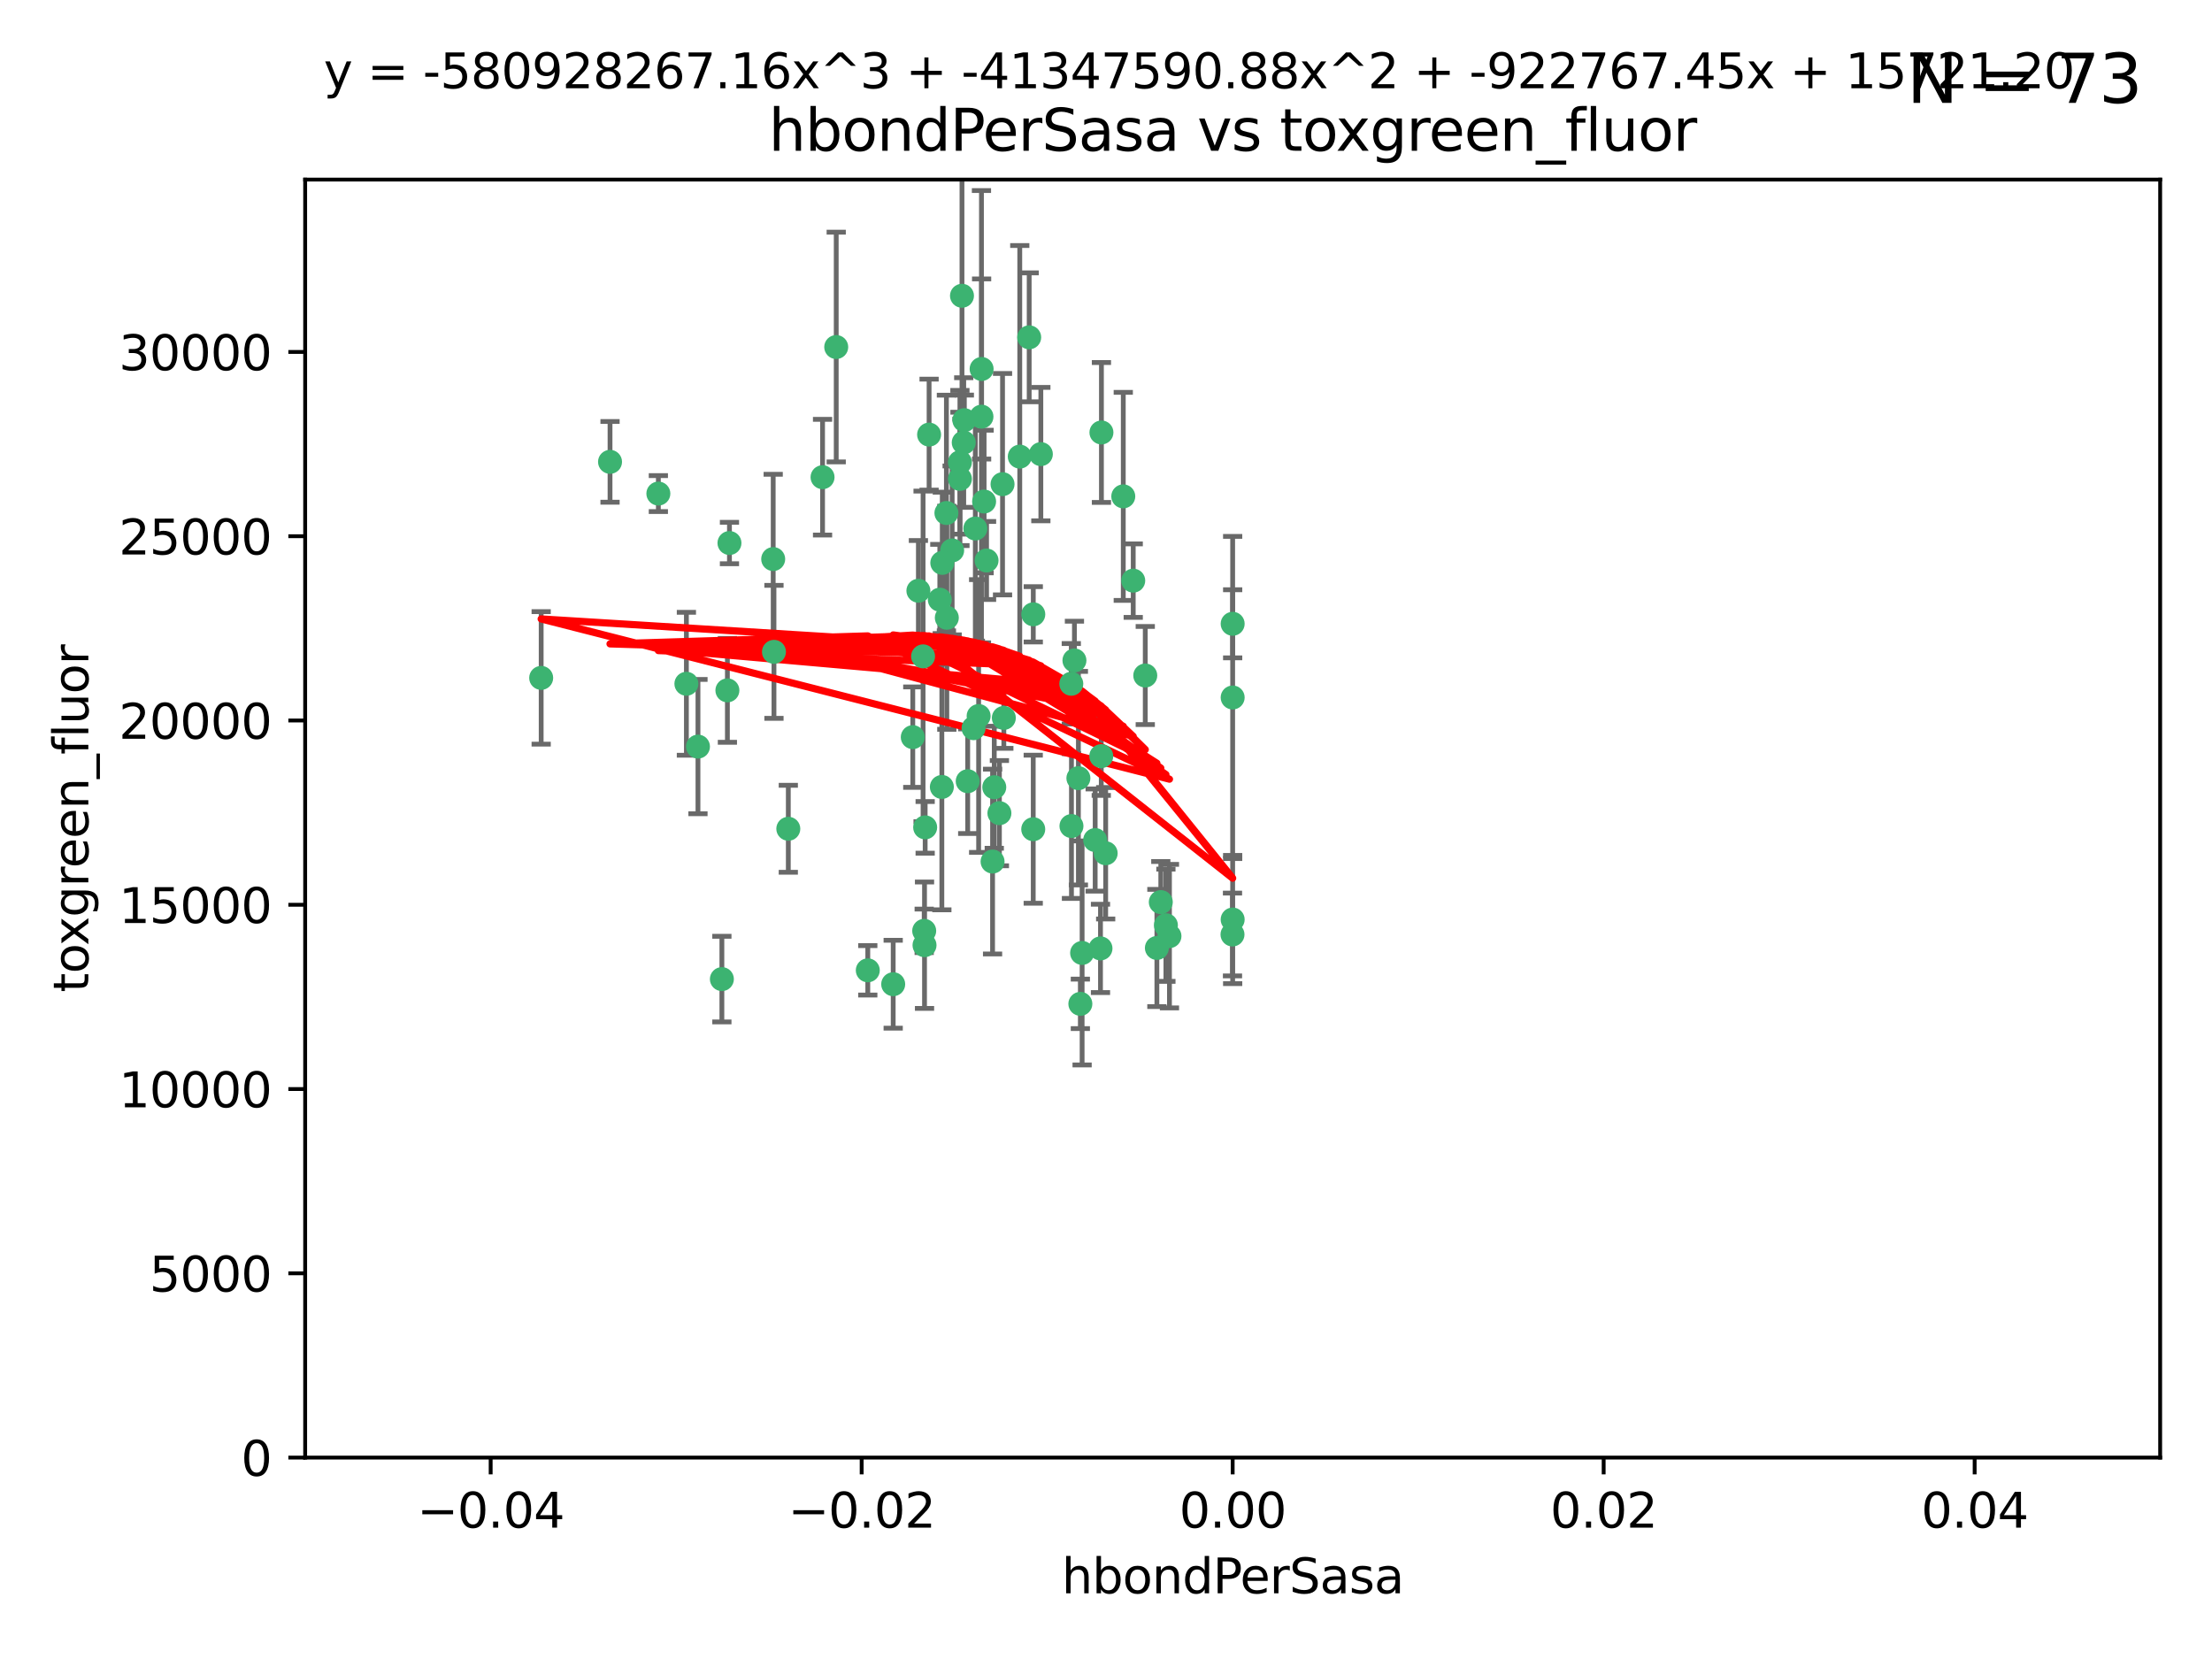 <?xml version="1.0" encoding="utf-8" standalone="no"?>
<!DOCTYPE svg PUBLIC "-//W3C//DTD SVG 1.1//EN"
  "http://www.w3.org/Graphics/SVG/1.1/DTD/svg11.dtd">
<svg xmlns:xlink="http://www.w3.org/1999/xlink" width="460.8pt" height="345.6pt" viewBox="0 0 460.8 345.6" xmlns="http://www.w3.org/2000/svg" version="1.1">
 <defs>
  <style type="text/css">*{stroke-linejoin: round; stroke-linecap: butt}</style>
 </defs>
 <g id="figure_1">
  <g id="patch_1">
   <path d="M 0 345.6 
L 460.8 345.6 
L 460.8 0 
L 0 0 
z
" style="fill: #ffffff"/>
  </g>
  <g id="axes_1">
   <g id="patch_2">
    <path d="M 63.571 303.64 
L 450 303.64 
L 450 37.411 
L 63.571 37.411 
z
" style="fill: #ffffff"/>
   </g>
   <g id="PathCollection_1">
    <defs>
     <path id="mb685c50cdc" d="M 0 1.118 
C 0.297 1.118 0.581 1 0.791 0.791 
C 1 0.581 1.118 0.297 1.118 0 
C 1.118 -0.297 1 -0.581 0.791 -0.791 
C 0.581 -1 0.297 -1.118 0 -1.118 
C -0.297 -1.118 -0.581 -1 -0.791 -0.791 
C -1 -0.581 -1.118 -0.297 -1.118 0 
C -1.118 0.297 -1 0.581 -0.791 0.791 
C -0.581 1 -0.297 1.118 0 1.118 
z
" style="stroke: #3cb371"/>
    </defs>
    <g clip-path="url(#p45deac5a64)">
     <use xlink:href="#mb685c50cdc" x="174.2" y="72.294" style="fill: #3cb371; stroke: #3cb371"/>
     <use xlink:href="#mb685c50cdc" x="192.294" y="136.733" style="fill: #3cb371; stroke: #3cb371"/>
     <use xlink:href="#mb685c50cdc" x="200.763" y="92.187" style="fill: #3cb371; stroke: #3cb371"/>
     <use xlink:href="#mb685c50cdc" x="151.96" y="113.121" style="fill: #3cb371; stroke: #3cb371"/>
     <use xlink:href="#mb685c50cdc" x="199.974" y="99.763" style="fill: #3cb371; stroke: #3cb371"/>
     <use xlink:href="#mb685c50cdc" x="214.399" y="70.271" style="fill: #3cb371; stroke: #3cb371"/>
     <use xlink:href="#mb685c50cdc" x="161.231" y="135.791" style="fill: #3cb371; stroke: #3cb371"/>
     <use xlink:href="#mb685c50cdc" x="145.4" y="155.531" style="fill: #3cb371; stroke: #3cb371"/>
     <use xlink:href="#mb685c50cdc" x="191.319" y="123.063" style="fill: #3cb371; stroke: #3cb371"/>
     <use xlink:href="#mb685c50cdc" x="150.381" y="203.965" style="fill: #3cb371; stroke: #3cb371"/>
     <use xlink:href="#mb685c50cdc" x="202.808" y="151.693" style="fill: #3cb371; stroke: #3cb371"/>
     <use xlink:href="#mb685c50cdc" x="196.206" y="163.936" style="fill: #3cb371; stroke: #3cb371"/>
     <use xlink:href="#mb685c50cdc" x="205.007" y="104.476" style="fill: #3cb371; stroke: #3cb371"/>
     <use xlink:href="#mb685c50cdc" x="198.35" y="114.664" style="fill: #3cb371; stroke: #3cb371"/>
     <use xlink:href="#mb685c50cdc" x="151.53" y="143.815" style="fill: #3cb371; stroke: #3cb371"/>
     <use xlink:href="#mb685c50cdc" x="205.518" y="116.762" style="fill: #3cb371; stroke: #3cb371"/>
     <use xlink:href="#mb685c50cdc" x="204.488" y="76.865" style="fill: #3cb371; stroke: #3cb371"/>
     <use xlink:href="#mb685c50cdc" x="229.449" y="90.091" style="fill: #3cb371; stroke: #3cb371"/>
     <use xlink:href="#mb685c50cdc" x="200.398" y="61.614" style="fill: #3cb371; stroke: #3cb371"/>
     <use xlink:href="#mb685c50cdc" x="190.148" y="153.559" style="fill: #3cb371; stroke: #3cb371"/>
     <use xlink:href="#mb685c50cdc" x="137.148" y="102.821" style="fill: #3cb371; stroke: #3cb371"/>
     <use xlink:href="#mb685c50cdc" x="216.829" y="94.6" style="fill: #3cb371; stroke: #3cb371"/>
     <use xlink:href="#mb685c50cdc" x="201.591" y="162.741" style="fill: #3cb371; stroke: #3cb371"/>
     <use xlink:href="#mb685c50cdc" x="196.296" y="117.254" style="fill: #3cb371; stroke: #3cb371"/>
     <use xlink:href="#mb685c50cdc" x="225.058" y="209.121" style="fill: #3cb371; stroke: #3cb371"/>
     <use xlink:href="#mb685c50cdc" x="203.868" y="149.16" style="fill: #3cb371; stroke: #3cb371"/>
     <use xlink:href="#mb685c50cdc" x="215.253" y="127.973" style="fill: #3cb371; stroke: #3cb371"/>
     <use xlink:href="#mb685c50cdc" x="192.595" y="196.901" style="fill: #3cb371; stroke: #3cb371"/>
     <use xlink:href="#mb685c50cdc" x="215.242" y="172.74" style="fill: #3cb371; stroke: #3cb371"/>
     <use xlink:href="#mb685c50cdc" x="223.825" y="137.58" style="fill: #3cb371; stroke: #3cb371"/>
     <use xlink:href="#mb685c50cdc" x="142.99" y="142.442" style="fill: #3cb371; stroke: #3cb371"/>
     <use xlink:href="#mb685c50cdc" x="193.547" y="90.534" style="fill: #3cb371; stroke: #3cb371"/>
     <use xlink:href="#mb685c50cdc" x="171.352" y="99.407" style="fill: #3cb371; stroke: #3cb371"/>
     <use xlink:href="#mb685c50cdc" x="209.117" y="149.553" style="fill: #3cb371; stroke: #3cb371"/>
     <use xlink:href="#mb685c50cdc" x="195.78" y="124.926" style="fill: #3cb371; stroke: #3cb371"/>
     <use xlink:href="#mb685c50cdc" x="208.847" y="100.862" style="fill: #3cb371; stroke: #3cb371"/>
     <use xlink:href="#mb685c50cdc" x="197.156" y="106.867" style="fill: #3cb371; stroke: #3cb371"/>
     <use xlink:href="#mb685c50cdc" x="203.181" y="110.098" style="fill: #3cb371; stroke: #3cb371"/>
     <use xlink:href="#mb685c50cdc" x="223.169" y="142.44" style="fill: #3cb371; stroke: #3cb371"/>
     <use xlink:href="#mb685c50cdc" x="204.456" y="86.8" style="fill: #3cb371; stroke: #3cb371"/>
     <use xlink:href="#mb685c50cdc" x="242.88" y="192.743" style="fill: #3cb371; stroke: #3cb371"/>
     <use xlink:href="#mb685c50cdc" x="199.969" y="96.298" style="fill: #3cb371; stroke: #3cb371"/>
     <use xlink:href="#mb685c50cdc" x="233.999" y="103.401" style="fill: #3cb371; stroke: #3cb371"/>
     <use xlink:href="#mb685c50cdc" x="197.24" y="128.689" style="fill: #3cb371; stroke: #3cb371"/>
     <use xlink:href="#mb685c50cdc" x="241.816" y="187.922" style="fill: #3cb371; stroke: #3cb371"/>
     <use xlink:href="#mb685c50cdc" x="207.124" y="163.993" style="fill: #3cb371; stroke: #3cb371"/>
     <use xlink:href="#mb685c50cdc" x="212.436" y="95.121" style="fill: #3cb371; stroke: #3cb371"/>
     <use xlink:href="#mb685c50cdc" x="127.081" y="96.211" style="fill: #3cb371; stroke: #3cb371"/>
     <use xlink:href="#mb685c50cdc" x="180.776" y="202.138" style="fill: #3cb371; stroke: #3cb371"/>
     <use xlink:href="#mb685c50cdc" x="243.621" y="195.013" style="fill: #3cb371; stroke: #3cb371"/>
     <use xlink:href="#mb685c50cdc" x="112.736" y="141.216" style="fill: #3cb371; stroke: #3cb371"/>
     <use xlink:href="#mb685c50cdc" x="206.77" y="179.478" style="fill: #3cb371; stroke: #3cb371"/>
     <use xlink:href="#mb685c50cdc" x="208.195" y="169.397" style="fill: #3cb371; stroke: #3cb371"/>
     <use xlink:href="#mb685c50cdc" x="186.069" y="205.029" style="fill: #3cb371; stroke: #3cb371"/>
     <use xlink:href="#mb685c50cdc" x="241" y="197.478" style="fill: #3cb371; stroke: #3cb371"/>
     <use xlink:href="#mb685c50cdc" x="200.892" y="87.531" style="fill: #3cb371; stroke: #3cb371"/>
     <use xlink:href="#mb685c50cdc" x="229.414" y="157.513" style="fill: #3cb371; stroke: #3cb371"/>
     <use xlink:href="#mb685c50cdc" x="192.527" y="193.912" style="fill: #3cb371; stroke: #3cb371"/>
     <use xlink:href="#mb685c50cdc" x="256.751" y="194.673" style="fill: #3cb371; stroke: #3cb371"/>
     <use xlink:href="#mb685c50cdc" x="225.424" y="198.515" style="fill: #3cb371; stroke: #3cb371"/>
     <use xlink:href="#mb685c50cdc" x="230.332" y="177.75" style="fill: #3cb371; stroke: #3cb371"/>
     <use xlink:href="#mb685c50cdc" x="161.071" y="116.464" style="fill: #3cb371; stroke: #3cb371"/>
     <use xlink:href="#mb685c50cdc" x="228.144" y="174.998" style="fill: #3cb371; stroke: #3cb371"/>
     <use xlink:href="#mb685c50cdc" x="223.205" y="172.082" style="fill: #3cb371; stroke: #3cb371"/>
     <use xlink:href="#mb685c50cdc" x="192.729" y="172.356" style="fill: #3cb371; stroke: #3cb371"/>
     <use xlink:href="#mb685c50cdc" x="256.786" y="191.554" style="fill: #3cb371; stroke: #3cb371"/>
     <use xlink:href="#mb685c50cdc" x="256.786" y="145.3" style="fill: #3cb371; stroke: #3cb371"/>
     <use xlink:href="#mb685c50cdc" x="256.786" y="129.947" style="fill: #3cb371; stroke: #3cb371"/>
     <use xlink:href="#mb685c50cdc" x="224.65" y="162.105" style="fill: #3cb371; stroke: #3cb371"/>
     <use xlink:href="#mb685c50cdc" x="238.58" y="140.722" style="fill: #3cb371; stroke: #3cb371"/>
     <use xlink:href="#mb685c50cdc" x="229.252" y="197.571" style="fill: #3cb371; stroke: #3cb371"/>
     <use xlink:href="#mb685c50cdc" x="236.073" y="120.958" style="fill: #3cb371; stroke: #3cb371"/>
     <use xlink:href="#mb685c50cdc" x="164.219" y="172.649" style="fill: #3cb371; stroke: #3cb371"/>
    </g>
   </g>
   <g id="matplotlib.axis_1">
    <g id="xtick_1">
     <g id="line2d_1">
      <defs>
       <path id="m65d28a40db" d="M 0 0 
L 0 3.5 
" style="stroke: #000000; stroke-width: 0.8"/>
      </defs>
      <g>
       <use xlink:href="#m65d28a40db" x="102.214" y="303.64" style="stroke: #000000; stroke-width: 0.8"/>
      </g>
     </g>
     <g id="text_1">
      <!-- −0.04 -->
      <g transform="translate(86.891 318.238)scale(0.1 -0.1)">
       <defs>
        <path id="DejaVuSans-2212" d="M 678 2272 
L 4684 2272 
L 4684 1741 
L 678 1741 
L 678 2272 
z
" transform="scale(0.016)"/>
        <path id="DejaVuSans-30" d="M 2034 4250 
Q 1547 4250 1301 3770 
Q 1056 3291 1056 2328 
Q 1056 1369 1301 889 
Q 1547 409 2034 409 
Q 2525 409 2770 889 
Q 3016 1369 3016 2328 
Q 3016 3291 2770 3770 
Q 2525 4250 2034 4250 
z
M 2034 4750 
Q 2819 4750 3233 4129 
Q 3647 3509 3647 2328 
Q 3647 1150 3233 529 
Q 2819 -91 2034 -91 
Q 1250 -91 836 529 
Q 422 1150 422 2328 
Q 422 3509 836 4129 
Q 1250 4750 2034 4750 
z
" transform="scale(0.016)"/>
        <path id="DejaVuSans-2e" d="M 684 794 
L 1344 794 
L 1344 0 
L 684 0 
L 684 794 
z
" transform="scale(0.016)"/>
        <path id="DejaVuSans-34" d="M 2419 4116 
L 825 1625 
L 2419 1625 
L 2419 4116 
z
M 2253 4666 
L 3047 4666 
L 3047 1625 
L 3713 1625 
L 3713 1100 
L 3047 1100 
L 3047 0 
L 2419 0 
L 2419 1100 
L 313 1100 
L 313 1709 
L 2253 4666 
z
" transform="scale(0.016)"/>
       </defs>
       <use xlink:href="#DejaVuSans-2212"/>
       <use xlink:href="#DejaVuSans-30" x="83.789"/>
       <use xlink:href="#DejaVuSans-2e" x="147.412"/>
       <use xlink:href="#DejaVuSans-30" x="179.199"/>
       <use xlink:href="#DejaVuSans-34" x="242.822"/>
      </g>
     </g>
    </g>
    <g id="xtick_2">
     <g id="line2d_2">
      <g>
       <use xlink:href="#m65d28a40db" x="179.5" y="303.64" style="stroke: #000000; stroke-width: 0.8"/>
      </g>
     </g>
     <g id="text_2">
      <!-- −0.02 -->
      <g transform="translate(164.177 318.238)scale(0.1 -0.1)">
       <defs>
        <path id="DejaVuSans-32" d="M 1228 531 
L 3431 531 
L 3431 0 
L 469 0 
L 469 531 
Q 828 903 1448 1529 
Q 2069 2156 2228 2338 
Q 2531 2678 2651 2914 
Q 2772 3150 2772 3378 
Q 2772 3750 2511 3984 
Q 2250 4219 1831 4219 
Q 1534 4219 1204 4116 
Q 875 4013 500 3803 
L 500 4441 
Q 881 4594 1212 4672 
Q 1544 4750 1819 4750 
Q 2544 4750 2975 4387 
Q 3406 4025 3406 3419 
Q 3406 3131 3298 2873 
Q 3191 2616 2906 2266 
Q 2828 2175 2409 1742 
Q 1991 1309 1228 531 
z
" transform="scale(0.016)"/>
       </defs>
       <use xlink:href="#DejaVuSans-2212"/>
       <use xlink:href="#DejaVuSans-30" x="83.789"/>
       <use xlink:href="#DejaVuSans-2e" x="147.412"/>
       <use xlink:href="#DejaVuSans-30" x="179.199"/>
       <use xlink:href="#DejaVuSans-32" x="242.822"/>
      </g>
     </g>
    </g>
    <g id="xtick_3">
     <g id="line2d_3">
      <g>
       <use xlink:href="#m65d28a40db" x="256.786" y="303.64" style="stroke: #000000; stroke-width: 0.8"/>
      </g>
     </g>
     <g id="text_3">
      <!-- 0.00 -->
      <g transform="translate(245.653 318.238)scale(0.1 -0.1)">
       <use xlink:href="#DejaVuSans-30"/>
       <use xlink:href="#DejaVuSans-2e" x="63.623"/>
       <use xlink:href="#DejaVuSans-30" x="95.41"/>
       <use xlink:href="#DejaVuSans-30" x="159.033"/>
      </g>
     </g>
    </g>
    <g id="xtick_4">
     <g id="line2d_4">
      <g>
       <use xlink:href="#m65d28a40db" x="334.071" y="303.64" style="stroke: #000000; stroke-width: 0.8"/>
      </g>
     </g>
     <g id="text_4">
      <!-- 0.02 -->
      <g transform="translate(322.939 318.238)scale(0.1 -0.1)">
       <use xlink:href="#DejaVuSans-30"/>
       <use xlink:href="#DejaVuSans-2e" x="63.623"/>
       <use xlink:href="#DejaVuSans-30" x="95.41"/>
       <use xlink:href="#DejaVuSans-32" x="159.033"/>
      </g>
     </g>
    </g>
    <g id="xtick_5">
     <g id="line2d_5">
      <g>
       <use xlink:href="#m65d28a40db" x="411.357" y="303.64" style="stroke: #000000; stroke-width: 0.8"/>
      </g>
     </g>
     <g id="text_5">
      <!-- 0.04 -->
      <g transform="translate(400.224 318.238)scale(0.1 -0.1)">
       <use xlink:href="#DejaVuSans-30"/>
       <use xlink:href="#DejaVuSans-2e" x="63.623"/>
       <use xlink:href="#DejaVuSans-30" x="95.41"/>
       <use xlink:href="#DejaVuSans-34" x="159.033"/>
      </g>
     </g>
    </g>
    <g id="text_6">
     <!-- hbondPerSasa -->
     <g transform="translate(221.168 331.917)scale(0.1 -0.1)">
      <defs>
       <path id="DejaVuSans-68" d="M 3513 2113 
L 3513 0 
L 2938 0 
L 2938 2094 
Q 2938 2591 2744 2837 
Q 2550 3084 2163 3084 
Q 1697 3084 1428 2787 
Q 1159 2491 1159 1978 
L 1159 0 
L 581 0 
L 581 4863 
L 1159 4863 
L 1159 2956 
Q 1366 3272 1645 3428 
Q 1925 3584 2291 3584 
Q 2894 3584 3203 3211 
Q 3513 2838 3513 2113 
z
" transform="scale(0.016)"/>
       <path id="DejaVuSans-62" d="M 3116 1747 
Q 3116 2381 2855 2742 
Q 2594 3103 2138 3103 
Q 1681 3103 1420 2742 
Q 1159 2381 1159 1747 
Q 1159 1113 1420 752 
Q 1681 391 2138 391 
Q 2594 391 2855 752 
Q 3116 1113 3116 1747 
z
M 1159 2969 
Q 1341 3281 1617 3432 
Q 1894 3584 2278 3584 
Q 2916 3584 3314 3078 
Q 3713 2572 3713 1747 
Q 3713 922 3314 415 
Q 2916 -91 2278 -91 
Q 1894 -91 1617 61 
Q 1341 213 1159 525 
L 1159 0 
L 581 0 
L 581 4863 
L 1159 4863 
L 1159 2969 
z
" transform="scale(0.016)"/>
       <path id="DejaVuSans-6f" d="M 1959 3097 
Q 1497 3097 1228 2736 
Q 959 2375 959 1747 
Q 959 1119 1226 758 
Q 1494 397 1959 397 
Q 2419 397 2687 759 
Q 2956 1122 2956 1747 
Q 2956 2369 2687 2733 
Q 2419 3097 1959 3097 
z
M 1959 3584 
Q 2709 3584 3137 3096 
Q 3566 2609 3566 1747 
Q 3566 888 3137 398 
Q 2709 -91 1959 -91 
Q 1206 -91 779 398 
Q 353 888 353 1747 
Q 353 2609 779 3096 
Q 1206 3584 1959 3584 
z
" transform="scale(0.016)"/>
       <path id="DejaVuSans-6e" d="M 3513 2113 
L 3513 0 
L 2938 0 
L 2938 2094 
Q 2938 2591 2744 2837 
Q 2550 3084 2163 3084 
Q 1697 3084 1428 2787 
Q 1159 2491 1159 1978 
L 1159 0 
L 581 0 
L 581 3500 
L 1159 3500 
L 1159 2956 
Q 1366 3272 1645 3428 
Q 1925 3584 2291 3584 
Q 2894 3584 3203 3211 
Q 3513 2838 3513 2113 
z
" transform="scale(0.016)"/>
       <path id="DejaVuSans-64" d="M 2906 2969 
L 2906 4863 
L 3481 4863 
L 3481 0 
L 2906 0 
L 2906 525 
Q 2725 213 2448 61 
Q 2172 -91 1784 -91 
Q 1150 -91 751 415 
Q 353 922 353 1747 
Q 353 2572 751 3078 
Q 1150 3584 1784 3584 
Q 2172 3584 2448 3432 
Q 2725 3281 2906 2969 
z
M 947 1747 
Q 947 1113 1208 752 
Q 1469 391 1925 391 
Q 2381 391 2643 752 
Q 2906 1113 2906 1747 
Q 2906 2381 2643 2742 
Q 2381 3103 1925 3103 
Q 1469 3103 1208 2742 
Q 947 2381 947 1747 
z
" transform="scale(0.016)"/>
       <path id="DejaVuSans-50" d="M 1259 4147 
L 1259 2394 
L 2053 2394 
Q 2494 2394 2734 2622 
Q 2975 2850 2975 3272 
Q 2975 3691 2734 3919 
Q 2494 4147 2053 4147 
L 1259 4147 
z
M 628 4666 
L 2053 4666 
Q 2838 4666 3239 4311 
Q 3641 3956 3641 3272 
Q 3641 2581 3239 2228 
Q 2838 1875 2053 1875 
L 1259 1875 
L 1259 0 
L 628 0 
L 628 4666 
z
" transform="scale(0.016)"/>
       <path id="DejaVuSans-65" d="M 3597 1894 
L 3597 1613 
L 953 1613 
Q 991 1019 1311 708 
Q 1631 397 2203 397 
Q 2534 397 2845 478 
Q 3156 559 3463 722 
L 3463 178 
Q 3153 47 2828 -22 
Q 2503 -91 2169 -91 
Q 1331 -91 842 396 
Q 353 884 353 1716 
Q 353 2575 817 3079 
Q 1281 3584 2069 3584 
Q 2775 3584 3186 3129 
Q 3597 2675 3597 1894 
z
M 3022 2063 
Q 3016 2534 2758 2815 
Q 2500 3097 2075 3097 
Q 1594 3097 1305 2825 
Q 1016 2553 972 2059 
L 3022 2063 
z
" transform="scale(0.016)"/>
       <path id="DejaVuSans-72" d="M 2631 2963 
Q 2534 3019 2420 3045 
Q 2306 3072 2169 3072 
Q 1681 3072 1420 2755 
Q 1159 2438 1159 1844 
L 1159 0 
L 581 0 
L 581 3500 
L 1159 3500 
L 1159 2956 
Q 1341 3275 1631 3429 
Q 1922 3584 2338 3584 
Q 2397 3584 2469 3576 
Q 2541 3569 2628 3553 
L 2631 2963 
z
" transform="scale(0.016)"/>
       <path id="DejaVuSans-53" d="M 3425 4513 
L 3425 3897 
Q 3066 4069 2747 4153 
Q 2428 4238 2131 4238 
Q 1616 4238 1336 4038 
Q 1056 3838 1056 3469 
Q 1056 3159 1242 3001 
Q 1428 2844 1947 2747 
L 2328 2669 
Q 3034 2534 3370 2195 
Q 3706 1856 3706 1288 
Q 3706 609 3251 259 
Q 2797 -91 1919 -91 
Q 1588 -91 1214 -16 
Q 841 59 441 206 
L 441 856 
Q 825 641 1194 531 
Q 1563 422 1919 422 
Q 2459 422 2753 634 
Q 3047 847 3047 1241 
Q 3047 1584 2836 1778 
Q 2625 1972 2144 2069 
L 1759 2144 
Q 1053 2284 737 2584 
Q 422 2884 422 3419 
Q 422 4038 858 4394 
Q 1294 4750 2059 4750 
Q 2388 4750 2728 4690 
Q 3069 4631 3425 4513 
z
" transform="scale(0.016)"/>
       <path id="DejaVuSans-61" d="M 2194 1759 
Q 1497 1759 1228 1600 
Q 959 1441 959 1056 
Q 959 750 1161 570 
Q 1363 391 1709 391 
Q 2188 391 2477 730 
Q 2766 1069 2766 1631 
L 2766 1759 
L 2194 1759 
z
M 3341 1997 
L 3341 0 
L 2766 0 
L 2766 531 
Q 2569 213 2275 61 
Q 1981 -91 1556 -91 
Q 1019 -91 701 211 
Q 384 513 384 1019 
Q 384 1609 779 1909 
Q 1175 2209 1959 2209 
L 2766 2209 
L 2766 2266 
Q 2766 2663 2505 2880 
Q 2244 3097 1772 3097 
Q 1472 3097 1187 3025 
Q 903 2953 641 2809 
L 641 3341 
Q 956 3463 1253 3523 
Q 1550 3584 1831 3584 
Q 2591 3584 2966 3190 
Q 3341 2797 3341 1997 
z
" transform="scale(0.016)"/>
       <path id="DejaVuSans-73" d="M 2834 3397 
L 2834 2853 
Q 2591 2978 2328 3040 
Q 2066 3103 1784 3103 
Q 1356 3103 1142 2972 
Q 928 2841 928 2578 
Q 928 2378 1081 2264 
Q 1234 2150 1697 2047 
L 1894 2003 
Q 2506 1872 2764 1633 
Q 3022 1394 3022 966 
Q 3022 478 2636 193 
Q 2250 -91 1575 -91 
Q 1294 -91 989 -36 
Q 684 19 347 128 
L 347 722 
Q 666 556 975 473 
Q 1284 391 1588 391 
Q 1994 391 2212 530 
Q 2431 669 2431 922 
Q 2431 1156 2273 1281 
Q 2116 1406 1581 1522 
L 1381 1569 
Q 847 1681 609 1914 
Q 372 2147 372 2553 
Q 372 3047 722 3315 
Q 1072 3584 1716 3584 
Q 2034 3584 2315 3537 
Q 2597 3491 2834 3397 
z
" transform="scale(0.016)"/>
      </defs>
      <use xlink:href="#DejaVuSans-68"/>
      <use xlink:href="#DejaVuSans-62" x="63.379"/>
      <use xlink:href="#DejaVuSans-6f" x="126.855"/>
      <use xlink:href="#DejaVuSans-6e" x="188.037"/>
      <use xlink:href="#DejaVuSans-64" x="251.416"/>
      <use xlink:href="#DejaVuSans-50" x="314.893"/>
      <use xlink:href="#DejaVuSans-65" x="371.57"/>
      <use xlink:href="#DejaVuSans-72" x="433.094"/>
      <use xlink:href="#DejaVuSans-53" x="474.207"/>
      <use xlink:href="#DejaVuSans-61" x="537.684"/>
      <use xlink:href="#DejaVuSans-73" x="598.963"/>
      <use xlink:href="#DejaVuSans-61" x="651.062"/>
     </g>
    </g>
   </g>
   <g id="matplotlib.axis_2">
    <g id="ytick_1">
     <g id="line2d_6">
      <defs>
       <path id="mde8f254031" d="M 0 0 
L -3.5 0 
" style="stroke: #000000; stroke-width: 0.8"/>
      </defs>
      <g>
       <use xlink:href="#mde8f254031" x="63.571" y="303.64" style="stroke: #000000; stroke-width: 0.8"/>
      </g>
     </g>
     <g id="text_7">
      <!-- 0 -->
      <g transform="translate(50.209 307.439)scale(0.1 -0.1)">
       <use xlink:href="#DejaVuSans-30"/>
      </g>
     </g>
    </g>
    <g id="ytick_2">
     <g id="line2d_7">
      <g>
       <use xlink:href="#mde8f254031" x="63.571" y="265.253" style="stroke: #000000; stroke-width: 0.8"/>
      </g>
     </g>
     <g id="text_8">
      <!-- 5000 -->
      <g transform="translate(31.121 269.052)scale(0.1 -0.1)">
       <defs>
        <path id="DejaVuSans-35" d="M 691 4666 
L 3169 4666 
L 3169 4134 
L 1269 4134 
L 1269 2991 
Q 1406 3038 1543 3061 
Q 1681 3084 1819 3084 
Q 2600 3084 3056 2656 
Q 3513 2228 3513 1497 
Q 3513 744 3044 326 
Q 2575 -91 1722 -91 
Q 1428 -91 1123 -41 
Q 819 9 494 109 
L 494 744 
Q 775 591 1075 516 
Q 1375 441 1709 441 
Q 2250 441 2565 725 
Q 2881 1009 2881 1497 
Q 2881 1984 2565 2268 
Q 2250 2553 1709 2553 
Q 1456 2553 1204 2497 
Q 953 2441 691 2322 
L 691 4666 
z
" transform="scale(0.016)"/>
       </defs>
       <use xlink:href="#DejaVuSans-35"/>
       <use xlink:href="#DejaVuSans-30" x="63.623"/>
       <use xlink:href="#DejaVuSans-30" x="127.246"/>
       <use xlink:href="#DejaVuSans-30" x="190.869"/>
      </g>
     </g>
    </g>
    <g id="ytick_3">
     <g id="line2d_8">
      <g>
       <use xlink:href="#mde8f254031" x="63.571" y="226.866" style="stroke: #000000; stroke-width: 0.8"/>
      </g>
     </g>
     <g id="text_9">
      <!-- 10000 -->
      <g transform="translate(24.759 230.665)scale(0.1 -0.1)">
       <defs>
        <path id="DejaVuSans-31" d="M 794 531 
L 1825 531 
L 1825 4091 
L 703 3866 
L 703 4441 
L 1819 4666 
L 2450 4666 
L 2450 531 
L 3481 531 
L 3481 0 
L 794 0 
L 794 531 
z
" transform="scale(0.016)"/>
       </defs>
       <use xlink:href="#DejaVuSans-31"/>
       <use xlink:href="#DejaVuSans-30" x="63.623"/>
       <use xlink:href="#DejaVuSans-30" x="127.246"/>
       <use xlink:href="#DejaVuSans-30" x="190.869"/>
       <use xlink:href="#DejaVuSans-30" x="254.492"/>
      </g>
     </g>
    </g>
    <g id="ytick_4">
     <g id="line2d_9">
      <g>
       <use xlink:href="#mde8f254031" x="63.571" y="188.479" style="stroke: #000000; stroke-width: 0.8"/>
      </g>
     </g>
     <g id="text_10">
      <!-- 15000 -->
      <g transform="translate(24.759 192.278)scale(0.1 -0.1)">
       <use xlink:href="#DejaVuSans-31"/>
       <use xlink:href="#DejaVuSans-35" x="63.623"/>
       <use xlink:href="#DejaVuSans-30" x="127.246"/>
       <use xlink:href="#DejaVuSans-30" x="190.869"/>
       <use xlink:href="#DejaVuSans-30" x="254.492"/>
      </g>
     </g>
    </g>
    <g id="ytick_5">
     <g id="line2d_10">
      <g>
       <use xlink:href="#mde8f254031" x="63.571" y="150.092" style="stroke: #000000; stroke-width: 0.8"/>
      </g>
     </g>
     <g id="text_11">
      <!-- 20000 -->
      <g transform="translate(24.759 153.891)scale(0.1 -0.1)">
       <use xlink:href="#DejaVuSans-32"/>
       <use xlink:href="#DejaVuSans-30" x="63.623"/>
       <use xlink:href="#DejaVuSans-30" x="127.246"/>
       <use xlink:href="#DejaVuSans-30" x="190.869"/>
       <use xlink:href="#DejaVuSans-30" x="254.492"/>
      </g>
     </g>
    </g>
    <g id="ytick_6">
     <g id="line2d_11">
      <g>
       <use xlink:href="#mde8f254031" x="63.571" y="111.705" style="stroke: #000000; stroke-width: 0.8"/>
      </g>
     </g>
     <g id="text_12">
      <!-- 25000 -->
      <g transform="translate(24.759 115.504)scale(0.1 -0.1)">
       <use xlink:href="#DejaVuSans-32"/>
       <use xlink:href="#DejaVuSans-35" x="63.623"/>
       <use xlink:href="#DejaVuSans-30" x="127.246"/>
       <use xlink:href="#DejaVuSans-30" x="190.869"/>
       <use xlink:href="#DejaVuSans-30" x="254.492"/>
      </g>
     </g>
    </g>
    <g id="ytick_7">
     <g id="line2d_12">
      <g>
       <use xlink:href="#mde8f254031" x="63.571" y="73.317" style="stroke: #000000; stroke-width: 0.8"/>
      </g>
     </g>
     <g id="text_13">
      <!-- 30000 -->
      <g transform="translate(24.759 77.117)scale(0.1 -0.1)">
       <defs>
        <path id="DejaVuSans-33" d="M 2597 2516 
Q 3050 2419 3304 2112 
Q 3559 1806 3559 1356 
Q 3559 666 3084 287 
Q 2609 -91 1734 -91 
Q 1441 -91 1130 -33 
Q 819 25 488 141 
L 488 750 
Q 750 597 1062 519 
Q 1375 441 1716 441 
Q 2309 441 2620 675 
Q 2931 909 2931 1356 
Q 2931 1769 2642 2001 
Q 2353 2234 1838 2234 
L 1294 2234 
L 1294 2753 
L 1863 2753 
Q 2328 2753 2575 2939 
Q 2822 3125 2822 3475 
Q 2822 3834 2567 4026 
Q 2313 4219 1838 4219 
Q 1578 4219 1281 4162 
Q 984 4106 628 3988 
L 628 4550 
Q 988 4650 1302 4700 
Q 1616 4750 1894 4750 
Q 2613 4750 3031 4423 
Q 3450 4097 3450 3541 
Q 3450 3153 3228 2886 
Q 3006 2619 2597 2516 
z
" transform="scale(0.016)"/>
       </defs>
       <use xlink:href="#DejaVuSans-33"/>
       <use xlink:href="#DejaVuSans-30" x="63.623"/>
       <use xlink:href="#DejaVuSans-30" x="127.246"/>
       <use xlink:href="#DejaVuSans-30" x="190.869"/>
       <use xlink:href="#DejaVuSans-30" x="254.492"/>
      </g>
     </g>
    </g>
    <g id="text_14">
     <!-- toxgreen_fluor -->
     <g transform="translate(18.401 206.72)rotate(-90)scale(0.1 -0.1)">
      <defs>
       <path id="DejaVuSans-74" d="M 1172 4494 
L 1172 3500 
L 2356 3500 
L 2356 3053 
L 1172 3053 
L 1172 1153 
Q 1172 725 1289 603 
Q 1406 481 1766 481 
L 2356 481 
L 2356 0 
L 1766 0 
Q 1100 0 847 248 
Q 594 497 594 1153 
L 594 3053 
L 172 3053 
L 172 3500 
L 594 3500 
L 594 4494 
L 1172 4494 
z
" transform="scale(0.016)"/>
       <path id="DejaVuSans-78" d="M 3513 3500 
L 2247 1797 
L 3578 0 
L 2900 0 
L 1881 1375 
L 863 0 
L 184 0 
L 1544 1831 
L 300 3500 
L 978 3500 
L 1906 2253 
L 2834 3500 
L 3513 3500 
z
" transform="scale(0.016)"/>
       <path id="DejaVuSans-67" d="M 2906 1791 
Q 2906 2416 2648 2759 
Q 2391 3103 1925 3103 
Q 1463 3103 1205 2759 
Q 947 2416 947 1791 
Q 947 1169 1205 825 
Q 1463 481 1925 481 
Q 2391 481 2648 825 
Q 2906 1169 2906 1791 
z
M 3481 434 
Q 3481 -459 3084 -895 
Q 2688 -1331 1869 -1331 
Q 1566 -1331 1297 -1286 
Q 1028 -1241 775 -1147 
L 775 -588 
Q 1028 -725 1275 -790 
Q 1522 -856 1778 -856 
Q 2344 -856 2625 -561 
Q 2906 -266 2906 331 
L 2906 616 
Q 2728 306 2450 153 
Q 2172 0 1784 0 
Q 1141 0 747 490 
Q 353 981 353 1791 
Q 353 2603 747 3093 
Q 1141 3584 1784 3584 
Q 2172 3584 2450 3431 
Q 2728 3278 2906 2969 
L 2906 3500 
L 3481 3500 
L 3481 434 
z
" transform="scale(0.016)"/>
       <path id="DejaVuSans-5f" d="M 3263 -1063 
L 3263 -1509 
L -63 -1509 
L -63 -1063 
L 3263 -1063 
z
" transform="scale(0.016)"/>
       <path id="DejaVuSans-66" d="M 2375 4863 
L 2375 4384 
L 1825 4384 
Q 1516 4384 1395 4259 
Q 1275 4134 1275 3809 
L 1275 3500 
L 2222 3500 
L 2222 3053 
L 1275 3053 
L 1275 0 
L 697 0 
L 697 3053 
L 147 3053 
L 147 3500 
L 697 3500 
L 697 3744 
Q 697 4328 969 4595 
Q 1241 4863 1831 4863 
L 2375 4863 
z
" transform="scale(0.016)"/>
       <path id="DejaVuSans-6c" d="M 603 4863 
L 1178 4863 
L 1178 0 
L 603 0 
L 603 4863 
z
" transform="scale(0.016)"/>
       <path id="DejaVuSans-75" d="M 544 1381 
L 544 3500 
L 1119 3500 
L 1119 1403 
Q 1119 906 1312 657 
Q 1506 409 1894 409 
Q 2359 409 2629 706 
Q 2900 1003 2900 1516 
L 2900 3500 
L 3475 3500 
L 3475 0 
L 2900 0 
L 2900 538 
Q 2691 219 2414 64 
Q 2138 -91 1772 -91 
Q 1169 -91 856 284 
Q 544 659 544 1381 
z
M 1991 3584 
L 1991 3584 
z
" transform="scale(0.016)"/>
      </defs>
      <use xlink:href="#DejaVuSans-74"/>
      <use xlink:href="#DejaVuSans-6f" x="39.209"/>
      <use xlink:href="#DejaVuSans-78" x="97.266"/>
      <use xlink:href="#DejaVuSans-67" x="156.445"/>
      <use xlink:href="#DejaVuSans-72" x="219.922"/>
      <use xlink:href="#DejaVuSans-65" x="258.785"/>
      <use xlink:href="#DejaVuSans-65" x="320.309"/>
      <use xlink:href="#DejaVuSans-6e" x="381.832"/>
      <use xlink:href="#DejaVuSans-5f" x="445.211"/>
      <use xlink:href="#DejaVuSans-66" x="495.211"/>
      <use xlink:href="#DejaVuSans-6c" x="530.416"/>
      <use xlink:href="#DejaVuSans-75" x="558.199"/>
      <use xlink:href="#DejaVuSans-6f" x="621.578"/>
      <use xlink:href="#DejaVuSans-72" x="682.76"/>
     </g>
    </g>
   </g>
   <g id="LineCollection_1">
    <path d="M 174.2 96.224 
L 174.2 48.364 
" clip-path="url(#p45deac5a64)" style="fill: none; stroke: #696969"/>
    <path d="M 192.294 171.165 
L 192.294 102.302 
" clip-path="url(#p45deac5a64)" style="fill: none; stroke: #696969"/>
    <path d="M 200.763 105.69 
L 200.763 78.685 
" clip-path="url(#p45deac5a64)" style="fill: none; stroke: #696969"/>
    <path d="M 151.96 117.435 
L 151.96 108.807 
" clip-path="url(#p45deac5a64)" style="fill: none; stroke: #696969"/>
    <path d="M 199.974 113.651 
L 199.974 85.875 
" clip-path="url(#p45deac5a64)" style="fill: none; stroke: #696969"/>
    <path d="M 214.399 83.696 
L 214.399 56.846 
" clip-path="url(#p45deac5a64)" style="fill: none; stroke: #696969"/>
    <path d="M 161.231 149.644 
L 161.231 121.939 
" clip-path="url(#p45deac5a64)" style="fill: none; stroke: #696969"/>
    <path d="M 145.4 169.522 
L 145.4 141.54 
" clip-path="url(#p45deac5a64)" style="fill: none; stroke: #696969"/>
    <path d="M 191.319 133.529 
L 191.319 112.598 
" clip-path="url(#p45deac5a64)" style="fill: none; stroke: #696969"/>
    <path d="M 150.381 212.882 
L 150.381 195.047 
" clip-path="url(#p45deac5a64)" style="fill: none; stroke: #696969"/>
    <path d="M 202.808 152.217 
L 202.808 151.168 
" clip-path="url(#p45deac5a64)" style="fill: none; stroke: #696969"/>
    <path d="M 196.206 189.529 
L 196.206 138.343 
" clip-path="url(#p45deac5a64)" style="fill: none; stroke: #696969"/>
    <path d="M 205.007 119.328 
L 205.007 89.623 
" clip-path="url(#p45deac5a64)" style="fill: none; stroke: #696969"/>
    <path d="M 198.35 132.255 
L 198.35 97.072 
" clip-path="url(#p45deac5a64)" style="fill: none; stroke: #696969"/>
    <path d="M 151.53 154.632 
L 151.53 132.999 
" clip-path="url(#p45deac5a64)" style="fill: none; stroke: #696969"/>
    <path d="M 205.518 124.89 
L 205.518 108.635 
" clip-path="url(#p45deac5a64)" style="fill: none; stroke: #696969"/>
    <path d="M 204.488 95.625 
L 204.488 58.105 
" clip-path="url(#p45deac5a64)" style="fill: none; stroke: #696969"/>
    <path d="M 229.449 104.662 
L 229.449 75.52 
" clip-path="url(#p45deac5a64)" style="fill: none; stroke: #696969"/>
    <path d="M 200.398 87.306 
L 200.398 35.922 
" clip-path="url(#p45deac5a64)" style="fill: none; stroke: #696969"/>
    <path d="M 190.148 164.019 
L 190.148 143.098 
" clip-path="url(#p45deac5a64)" style="fill: none; stroke: #696969"/>
    <path d="M 137.148 106.565 
L 137.148 99.077 
" clip-path="url(#p45deac5a64)" style="fill: none; stroke: #696969"/>
    <path d="M 216.829 108.495 
L 216.829 80.704 
" clip-path="url(#p45deac5a64)" style="fill: none; stroke: #696969"/>
    <path d="M 201.591 173.639 
L 201.591 151.843 
" clip-path="url(#p45deac5a64)" style="fill: none; stroke: #696969"/>
    <path d="M 196.296 131.975 
L 196.296 102.532 
" clip-path="url(#p45deac5a64)" style="fill: none; stroke: #696969"/>
    <path d="M 225.058 214.275 
L 225.058 203.967 
" clip-path="url(#p45deac5a64)" style="fill: none; stroke: #696969"/>
    <path d="M 203.868 177.569 
L 203.868 120.752 
" clip-path="url(#p45deac5a64)" style="fill: none; stroke: #696969"/>
    <path d="M 215.253 133.734 
L 215.253 122.212 
" clip-path="url(#p45deac5a64)" style="fill: none; stroke: #696969"/>
    <path d="M 192.595 210.068 
L 192.595 183.734 
" clip-path="url(#p45deac5a64)" style="fill: none; stroke: #696969"/>
    <path d="M 215.242 188.163 
L 215.242 157.316 
" clip-path="url(#p45deac5a64)" style="fill: none; stroke: #696969"/>
    <path d="M 223.825 145.75 
L 223.825 129.411 
" clip-path="url(#p45deac5a64)" style="fill: none; stroke: #696969"/>
    <path d="M 142.99 157.326 
L 142.99 127.559 
" clip-path="url(#p45deac5a64)" style="fill: none; stroke: #696969"/>
    <path d="M 193.547 102.091 
L 193.547 78.978 
" clip-path="url(#p45deac5a64)" style="fill: none; stroke: #696969"/>
    <path d="M 171.352 111.46 
L 171.352 87.355 
" clip-path="url(#p45deac5a64)" style="fill: none; stroke: #696969"/>
    <path d="M 209.117 155.89 
L 209.117 143.216 
" clip-path="url(#p45deac5a64)" style="fill: none; stroke: #696969"/>
    <path d="M 195.78 136.454 
L 195.78 113.398 
" clip-path="url(#p45deac5a64)" style="fill: none; stroke: #696969"/>
    <path d="M 208.847 123.923 
L 208.847 77.801 
" clip-path="url(#p45deac5a64)" style="fill: none; stroke: #696969"/>
    <path d="M 197.156 131.412 
L 197.156 82.321 
" clip-path="url(#p45deac5a64)" style="fill: none; stroke: #696969"/>
    <path d="M 203.181 133.552 
L 203.181 86.644 
" clip-path="url(#p45deac5a64)" style="fill: none; stroke: #696969"/>
    <path d="M 223.169 150.817 
L 223.169 134.064 
" clip-path="url(#p45deac5a64)" style="fill: none; stroke: #696969"/>
    <path d="M 204.456 133.906 
L 204.456 39.694 
" clip-path="url(#p45deac5a64)" style="fill: none; stroke: #696969"/>
    <path d="M 242.88 204.435 
L 242.88 181.052 
" clip-path="url(#p45deac5a64)" style="fill: none; stroke: #696969"/>
    <path d="M 199.969 111.272 
L 199.969 81.324 
" clip-path="url(#p45deac5a64)" style="fill: none; stroke: #696969"/>
    <path d="M 233.999 125.071 
L 233.999 81.732 
" clip-path="url(#p45deac5a64)" style="fill: none; stroke: #696969"/>
    <path d="M 197.24 151.927 
L 197.24 105.45 
" clip-path="url(#p45deac5a64)" style="fill: none; stroke: #696969"/>
    <path d="M 241.816 196.374 
L 241.816 179.47 
" clip-path="url(#p45deac5a64)" style="fill: none; stroke: #696969"/>
    <path d="M 207.124 176.705 
L 207.124 151.281 
" clip-path="url(#p45deac5a64)" style="fill: none; stroke: #696969"/>
    <path d="M 212.436 139.091 
L 212.436 51.151 
" clip-path="url(#p45deac5a64)" style="fill: none; stroke: #696969"/>
    <path d="M 127.081 104.619 
L 127.081 87.804 
" clip-path="url(#p45deac5a64)" style="fill: none; stroke: #696969"/>
    <path d="M 180.776 207.288 
L 180.776 196.989 
" clip-path="url(#p45deac5a64)" style="fill: none; stroke: #696969"/>
    <path d="M 243.621 209.965 
L 243.621 180.06 
" clip-path="url(#p45deac5a64)" style="fill: none; stroke: #696969"/>
    <path d="M 112.736 155.019 
L 112.736 127.413 
" clip-path="url(#p45deac5a64)" style="fill: none; stroke: #696969"/>
    <path d="M 206.77 198.728 
L 206.77 160.228 
" clip-path="url(#p45deac5a64)" style="fill: none; stroke: #696969"/>
    <path d="M 208.195 180.358 
L 208.195 158.436 
" clip-path="url(#p45deac5a64)" style="fill: none; stroke: #696969"/>
    <path d="M 186.069 214.186 
L 186.069 195.873 
" clip-path="url(#p45deac5a64)" style="fill: none; stroke: #696969"/>
    <path d="M 241 209.686 
L 241 185.269 
" clip-path="url(#p45deac5a64)" style="fill: none; stroke: #696969"/>
    <path d="M 200.892 92.76 
L 200.892 82.303 
" clip-path="url(#p45deac5a64)" style="fill: none; stroke: #696969"/>
    <path d="M 229.414 165.694 
L 229.414 149.332 
" clip-path="url(#p45deac5a64)" style="fill: none; stroke: #696969"/>
    <path d="M 192.527 198.445 
L 192.527 189.38 
" clip-path="url(#p45deac5a64)" style="fill: none; stroke: #696969"/>
    <path d="M 256.751 203.301 
L 256.751 186.045 
" clip-path="url(#p45deac5a64)" style="fill: none; stroke: #696969"/>
    <path d="M 225.424 221.849 
L 225.424 175.181 
" clip-path="url(#p45deac5a64)" style="fill: none; stroke: #696969"/>
    <path d="M 230.332 191.442 
L 230.332 164.057 
" clip-path="url(#p45deac5a64)" style="fill: none; stroke: #696969"/>
    <path d="M 161.071 134.122 
L 161.071 98.805 
" clip-path="url(#p45deac5a64)" style="fill: none; stroke: #696969"/>
    <path d="M 228.144 185.644 
L 228.144 164.352 
" clip-path="url(#p45deac5a64)" style="fill: none; stroke: #696969"/>
    <path d="M 223.205 187.16 
L 223.205 157.004 
" clip-path="url(#p45deac5a64)" style="fill: none; stroke: #696969"/>
    <path d="M 192.729 177.734 
L 192.729 166.978 
" clip-path="url(#p45deac5a64)" style="fill: none; stroke: #696969"/>
    <path d="M 256.786 204.905 
L 256.786 178.202 
" clip-path="url(#p45deac5a64)" style="fill: none; stroke: #696969"/>
    <path d="M 256.786 178.855 
L 256.786 111.745 
" clip-path="url(#p45deac5a64)" style="fill: none; stroke: #696969"/>
    <path d="M 256.786 137.038 
L 256.786 122.856 
" clip-path="url(#p45deac5a64)" style="fill: none; stroke: #696969"/>
    <path d="M 224.65 184.351 
L 224.65 139.86 
" clip-path="url(#p45deac5a64)" style="fill: none; stroke: #696969"/>
    <path d="M 238.58 150.938 
L 238.58 130.506 
" clip-path="url(#p45deac5a64)" style="fill: none; stroke: #696969"/>
    <path d="M 229.252 206.772 
L 229.252 188.371 
" clip-path="url(#p45deac5a64)" style="fill: none; stroke: #696969"/>
    <path d="M 236.073 128.612 
L 236.073 113.304 
" clip-path="url(#p45deac5a64)" style="fill: none; stroke: #696969"/>
    <path d="M 164.219 181.707 
L 164.219 163.591 
" clip-path="url(#p45deac5a64)" style="fill: none; stroke: #696969"/>
   </g>
   <g id="line2d_13">
    <defs>
     <path id="m7a44221269" d="M 2 0 
L -2 -0 
" style="stroke: #696969"/>
    </defs>
    <g clip-path="url(#p45deac5a64)">
     <use xlink:href="#m7a44221269" x="174.2" y="96.224" style="fill: #696969; stroke: #696969"/>
     <use xlink:href="#m7a44221269" x="192.294" y="171.165" style="fill: #696969; stroke: #696969"/>
     <use xlink:href="#m7a44221269" x="200.763" y="105.69" style="fill: #696969; stroke: #696969"/>
     <use xlink:href="#m7a44221269" x="151.96" y="117.435" style="fill: #696969; stroke: #696969"/>
     <use xlink:href="#m7a44221269" x="199.974" y="113.651" style="fill: #696969; stroke: #696969"/>
     <use xlink:href="#m7a44221269" x="214.399" y="83.696" style="fill: #696969; stroke: #696969"/>
     <use xlink:href="#m7a44221269" x="161.231" y="149.644" style="fill: #696969; stroke: #696969"/>
     <use xlink:href="#m7a44221269" x="145.4" y="169.522" style="fill: #696969; stroke: #696969"/>
     <use xlink:href="#m7a44221269" x="191.319" y="133.529" style="fill: #696969; stroke: #696969"/>
     <use xlink:href="#m7a44221269" x="150.381" y="212.882" style="fill: #696969; stroke: #696969"/>
     <use xlink:href="#m7a44221269" x="202.808" y="152.217" style="fill: #696969; stroke: #696969"/>
     <use xlink:href="#m7a44221269" x="196.206" y="189.529" style="fill: #696969; stroke: #696969"/>
     <use xlink:href="#m7a44221269" x="205.007" y="119.328" style="fill: #696969; stroke: #696969"/>
     <use xlink:href="#m7a44221269" x="198.35" y="132.255" style="fill: #696969; stroke: #696969"/>
     <use xlink:href="#m7a44221269" x="151.53" y="154.632" style="fill: #696969; stroke: #696969"/>
     <use xlink:href="#m7a44221269" x="205.518" y="124.89" style="fill: #696969; stroke: #696969"/>
     <use xlink:href="#m7a44221269" x="204.488" y="95.625" style="fill: #696969; stroke: #696969"/>
     <use xlink:href="#m7a44221269" x="229.449" y="104.662" style="fill: #696969; stroke: #696969"/>
     <use xlink:href="#m7a44221269" x="200.398" y="87.306" style="fill: #696969; stroke: #696969"/>
     <use xlink:href="#m7a44221269" x="190.148" y="164.019" style="fill: #696969; stroke: #696969"/>
     <use xlink:href="#m7a44221269" x="137.148" y="106.565" style="fill: #696969; stroke: #696969"/>
     <use xlink:href="#m7a44221269" x="216.829" y="108.495" style="fill: #696969; stroke: #696969"/>
     <use xlink:href="#m7a44221269" x="201.591" y="173.639" style="fill: #696969; stroke: #696969"/>
     <use xlink:href="#m7a44221269" x="196.296" y="131.975" style="fill: #696969; stroke: #696969"/>
     <use xlink:href="#m7a44221269" x="225.058" y="214.275" style="fill: #696969; stroke: #696969"/>
     <use xlink:href="#m7a44221269" x="203.868" y="177.569" style="fill: #696969; stroke: #696969"/>
     <use xlink:href="#m7a44221269" x="215.253" y="133.734" style="fill: #696969; stroke: #696969"/>
     <use xlink:href="#m7a44221269" x="192.595" y="210.068" style="fill: #696969; stroke: #696969"/>
     <use xlink:href="#m7a44221269" x="215.242" y="188.163" style="fill: #696969; stroke: #696969"/>
     <use xlink:href="#m7a44221269" x="223.825" y="145.75" style="fill: #696969; stroke: #696969"/>
     <use xlink:href="#m7a44221269" x="142.99" y="157.326" style="fill: #696969; stroke: #696969"/>
     <use xlink:href="#m7a44221269" x="193.547" y="102.091" style="fill: #696969; stroke: #696969"/>
     <use xlink:href="#m7a44221269" x="171.352" y="111.46" style="fill: #696969; stroke: #696969"/>
     <use xlink:href="#m7a44221269" x="209.117" y="155.89" style="fill: #696969; stroke: #696969"/>
     <use xlink:href="#m7a44221269" x="195.78" y="136.454" style="fill: #696969; stroke: #696969"/>
     <use xlink:href="#m7a44221269" x="208.847" y="123.923" style="fill: #696969; stroke: #696969"/>
     <use xlink:href="#m7a44221269" x="197.156" y="131.412" style="fill: #696969; stroke: #696969"/>
     <use xlink:href="#m7a44221269" x="203.181" y="133.552" style="fill: #696969; stroke: #696969"/>
     <use xlink:href="#m7a44221269" x="223.169" y="150.817" style="fill: #696969; stroke: #696969"/>
     <use xlink:href="#m7a44221269" x="204.456" y="133.906" style="fill: #696969; stroke: #696969"/>
     <use xlink:href="#m7a44221269" x="242.88" y="204.435" style="fill: #696969; stroke: #696969"/>
     <use xlink:href="#m7a44221269" x="199.969" y="111.272" style="fill: #696969; stroke: #696969"/>
     <use xlink:href="#m7a44221269" x="233.999" y="125.071" style="fill: #696969; stroke: #696969"/>
     <use xlink:href="#m7a44221269" x="197.24" y="151.927" style="fill: #696969; stroke: #696969"/>
     <use xlink:href="#m7a44221269" x="241.816" y="196.374" style="fill: #696969; stroke: #696969"/>
     <use xlink:href="#m7a44221269" x="207.124" y="176.705" style="fill: #696969; stroke: #696969"/>
     <use xlink:href="#m7a44221269" x="212.436" y="139.091" style="fill: #696969; stroke: #696969"/>
     <use xlink:href="#m7a44221269" x="127.081" y="104.619" style="fill: #696969; stroke: #696969"/>
     <use xlink:href="#m7a44221269" x="180.776" y="207.288" style="fill: #696969; stroke: #696969"/>
     <use xlink:href="#m7a44221269" x="243.621" y="209.965" style="fill: #696969; stroke: #696969"/>
     <use xlink:href="#m7a44221269" x="112.736" y="155.019" style="fill: #696969; stroke: #696969"/>
     <use xlink:href="#m7a44221269" x="206.77" y="198.728" style="fill: #696969; stroke: #696969"/>
     <use xlink:href="#m7a44221269" x="208.195" y="180.358" style="fill: #696969; stroke: #696969"/>
     <use xlink:href="#m7a44221269" x="186.069" y="214.186" style="fill: #696969; stroke: #696969"/>
     <use xlink:href="#m7a44221269" x="241" y="209.686" style="fill: #696969; stroke: #696969"/>
     <use xlink:href="#m7a44221269" x="200.892" y="92.76" style="fill: #696969; stroke: #696969"/>
     <use xlink:href="#m7a44221269" x="229.414" y="165.694" style="fill: #696969; stroke: #696969"/>
     <use xlink:href="#m7a44221269" x="192.527" y="198.445" style="fill: #696969; stroke: #696969"/>
     <use xlink:href="#m7a44221269" x="256.751" y="203.301" style="fill: #696969; stroke: #696969"/>
     <use xlink:href="#m7a44221269" x="225.424" y="221.849" style="fill: #696969; stroke: #696969"/>
     <use xlink:href="#m7a44221269" x="230.332" y="191.442" style="fill: #696969; stroke: #696969"/>
     <use xlink:href="#m7a44221269" x="161.071" y="134.122" style="fill: #696969; stroke: #696969"/>
     <use xlink:href="#m7a44221269" x="228.144" y="185.644" style="fill: #696969; stroke: #696969"/>
     <use xlink:href="#m7a44221269" x="223.205" y="187.16" style="fill: #696969; stroke: #696969"/>
     <use xlink:href="#m7a44221269" x="192.729" y="177.734" style="fill: #696969; stroke: #696969"/>
     <use xlink:href="#m7a44221269" x="256.786" y="204.905" style="fill: #696969; stroke: #696969"/>
     <use xlink:href="#m7a44221269" x="256.786" y="178.855" style="fill: #696969; stroke: #696969"/>
     <use xlink:href="#m7a44221269" x="256.786" y="137.038" style="fill: #696969; stroke: #696969"/>
     <use xlink:href="#m7a44221269" x="224.65" y="184.351" style="fill: #696969; stroke: #696969"/>
     <use xlink:href="#m7a44221269" x="238.58" y="150.938" style="fill: #696969; stroke: #696969"/>
     <use xlink:href="#m7a44221269" x="229.252" y="206.772" style="fill: #696969; stroke: #696969"/>
     <use xlink:href="#m7a44221269" x="236.073" y="128.612" style="fill: #696969; stroke: #696969"/>
     <use xlink:href="#m7a44221269" x="164.219" y="181.707" style="fill: #696969; stroke: #696969"/>
    </g>
   </g>
   <g id="line2d_14">
    <g clip-path="url(#p45deac5a64)">
     <use xlink:href="#m7a44221269" x="174.2" y="48.364" style="fill: #696969; stroke: #696969"/>
     <use xlink:href="#m7a44221269" x="192.294" y="102.302" style="fill: #696969; stroke: #696969"/>
     <use xlink:href="#m7a44221269" x="200.763" y="78.685" style="fill: #696969; stroke: #696969"/>
     <use xlink:href="#m7a44221269" x="151.96" y="108.807" style="fill: #696969; stroke: #696969"/>
     <use xlink:href="#m7a44221269" x="199.974" y="85.875" style="fill: #696969; stroke: #696969"/>
     <use xlink:href="#m7a44221269" x="214.399" y="56.846" style="fill: #696969; stroke: #696969"/>
     <use xlink:href="#m7a44221269" x="161.231" y="121.939" style="fill: #696969; stroke: #696969"/>
     <use xlink:href="#m7a44221269" x="145.4" y="141.54" style="fill: #696969; stroke: #696969"/>
     <use xlink:href="#m7a44221269" x="191.319" y="112.598" style="fill: #696969; stroke: #696969"/>
     <use xlink:href="#m7a44221269" x="150.381" y="195.047" style="fill: #696969; stroke: #696969"/>
     <use xlink:href="#m7a44221269" x="202.808" y="151.168" style="fill: #696969; stroke: #696969"/>
     <use xlink:href="#m7a44221269" x="196.206" y="138.343" style="fill: #696969; stroke: #696969"/>
     <use xlink:href="#m7a44221269" x="205.007" y="89.623" style="fill: #696969; stroke: #696969"/>
     <use xlink:href="#m7a44221269" x="198.35" y="97.072" style="fill: #696969; stroke: #696969"/>
     <use xlink:href="#m7a44221269" x="151.53" y="132.999" style="fill: #696969; stroke: #696969"/>
     <use xlink:href="#m7a44221269" x="205.518" y="108.635" style="fill: #696969; stroke: #696969"/>
     <use xlink:href="#m7a44221269" x="204.488" y="58.105" style="fill: #696969; stroke: #696969"/>
     <use xlink:href="#m7a44221269" x="229.449" y="75.52" style="fill: #696969; stroke: #696969"/>
     <use xlink:href="#m7a44221269" x="200.398" y="35.922" style="fill: #696969; stroke: #696969"/>
     <use xlink:href="#m7a44221269" x="190.148" y="143.098" style="fill: #696969; stroke: #696969"/>
     <use xlink:href="#m7a44221269" x="137.148" y="99.077" style="fill: #696969; stroke: #696969"/>
     <use xlink:href="#m7a44221269" x="216.829" y="80.704" style="fill: #696969; stroke: #696969"/>
     <use xlink:href="#m7a44221269" x="201.591" y="151.843" style="fill: #696969; stroke: #696969"/>
     <use xlink:href="#m7a44221269" x="196.296" y="102.532" style="fill: #696969; stroke: #696969"/>
     <use xlink:href="#m7a44221269" x="225.058" y="203.967" style="fill: #696969; stroke: #696969"/>
     <use xlink:href="#m7a44221269" x="203.868" y="120.752" style="fill: #696969; stroke: #696969"/>
     <use xlink:href="#m7a44221269" x="215.253" y="122.212" style="fill: #696969; stroke: #696969"/>
     <use xlink:href="#m7a44221269" x="192.595" y="183.734" style="fill: #696969; stroke: #696969"/>
     <use xlink:href="#m7a44221269" x="215.242" y="157.316" style="fill: #696969; stroke: #696969"/>
     <use xlink:href="#m7a44221269" x="223.825" y="129.411" style="fill: #696969; stroke: #696969"/>
     <use xlink:href="#m7a44221269" x="142.99" y="127.559" style="fill: #696969; stroke: #696969"/>
     <use xlink:href="#m7a44221269" x="193.547" y="78.978" style="fill: #696969; stroke: #696969"/>
     <use xlink:href="#m7a44221269" x="171.352" y="87.355" style="fill: #696969; stroke: #696969"/>
     <use xlink:href="#m7a44221269" x="209.117" y="143.216" style="fill: #696969; stroke: #696969"/>
     <use xlink:href="#m7a44221269" x="195.78" y="113.398" style="fill: #696969; stroke: #696969"/>
     <use xlink:href="#m7a44221269" x="208.847" y="77.801" style="fill: #696969; stroke: #696969"/>
     <use xlink:href="#m7a44221269" x="197.156" y="82.321" style="fill: #696969; stroke: #696969"/>
     <use xlink:href="#m7a44221269" x="203.181" y="86.644" style="fill: #696969; stroke: #696969"/>
     <use xlink:href="#m7a44221269" x="223.169" y="134.064" style="fill: #696969; stroke: #696969"/>
     <use xlink:href="#m7a44221269" x="204.456" y="39.694" style="fill: #696969; stroke: #696969"/>
     <use xlink:href="#m7a44221269" x="242.88" y="181.052" style="fill: #696969; stroke: #696969"/>
     <use xlink:href="#m7a44221269" x="199.969" y="81.324" style="fill: #696969; stroke: #696969"/>
     <use xlink:href="#m7a44221269" x="233.999" y="81.732" style="fill: #696969; stroke: #696969"/>
     <use xlink:href="#m7a44221269" x="197.24" y="105.45" style="fill: #696969; stroke: #696969"/>
     <use xlink:href="#m7a44221269" x="241.816" y="179.47" style="fill: #696969; stroke: #696969"/>
     <use xlink:href="#m7a44221269" x="207.124" y="151.281" style="fill: #696969; stroke: #696969"/>
     <use xlink:href="#m7a44221269" x="212.436" y="51.151" style="fill: #696969; stroke: #696969"/>
     <use xlink:href="#m7a44221269" x="127.081" y="87.804" style="fill: #696969; stroke: #696969"/>
     <use xlink:href="#m7a44221269" x="180.776" y="196.989" style="fill: #696969; stroke: #696969"/>
     <use xlink:href="#m7a44221269" x="243.621" y="180.06" style="fill: #696969; stroke: #696969"/>
     <use xlink:href="#m7a44221269" x="112.736" y="127.413" style="fill: #696969; stroke: #696969"/>
     <use xlink:href="#m7a44221269" x="206.77" y="160.228" style="fill: #696969; stroke: #696969"/>
     <use xlink:href="#m7a44221269" x="208.195" y="158.436" style="fill: #696969; stroke: #696969"/>
     <use xlink:href="#m7a44221269" x="186.069" y="195.873" style="fill: #696969; stroke: #696969"/>
     <use xlink:href="#m7a44221269" x="241" y="185.269" style="fill: #696969; stroke: #696969"/>
     <use xlink:href="#m7a44221269" x="200.892" y="82.303" style="fill: #696969; stroke: #696969"/>
     <use xlink:href="#m7a44221269" x="229.414" y="149.332" style="fill: #696969; stroke: #696969"/>
     <use xlink:href="#m7a44221269" x="192.527" y="189.38" style="fill: #696969; stroke: #696969"/>
     <use xlink:href="#m7a44221269" x="256.751" y="186.045" style="fill: #696969; stroke: #696969"/>
     <use xlink:href="#m7a44221269" x="225.424" y="175.181" style="fill: #696969; stroke: #696969"/>
     <use xlink:href="#m7a44221269" x="230.332" y="164.057" style="fill: #696969; stroke: #696969"/>
     <use xlink:href="#m7a44221269" x="161.071" y="98.805" style="fill: #696969; stroke: #696969"/>
     <use xlink:href="#m7a44221269" x="228.144" y="164.352" style="fill: #696969; stroke: #696969"/>
     <use xlink:href="#m7a44221269" x="223.205" y="157.004" style="fill: #696969; stroke: #696969"/>
     <use xlink:href="#m7a44221269" x="192.729" y="166.978" style="fill: #696969; stroke: #696969"/>
     <use xlink:href="#m7a44221269" x="256.786" y="178.202" style="fill: #696969; stroke: #696969"/>
     <use xlink:href="#m7a44221269" x="256.786" y="111.745" style="fill: #696969; stroke: #696969"/>
     <use xlink:href="#m7a44221269" x="256.786" y="122.856" style="fill: #696969; stroke: #696969"/>
     <use xlink:href="#m7a44221269" x="224.65" y="139.86" style="fill: #696969; stroke: #696969"/>
     <use xlink:href="#m7a44221269" x="238.58" y="130.506" style="fill: #696969; stroke: #696969"/>
     <use xlink:href="#m7a44221269" x="229.252" y="188.371" style="fill: #696969; stroke: #696969"/>
     <use xlink:href="#m7a44221269" x="236.073" y="113.304" style="fill: #696969; stroke: #696969"/>
     <use xlink:href="#m7a44221269" x="164.219" y="163.591" style="fill: #696969; stroke: #696969"/>
    </g>
   </g>
   <g id="line2d_15">
    <path d="M 174.2 132.99 
L 192.294 132.393 
L 200.763 133.364 
L 151.96 135.328 
L 199.974 133.228 
L 214.399 137.541 
L 161.231 134.427 
L 145.4 135.671 
L 191.319 132.344 
L 150.381 135.439 
L 202.808 133.766 
L 196.206 132.712 
L 205.007 134.279 
L 198.35 132.979 
L 151.53 135.36 
L 205.518 134.411 
L 204.488 134.15 
L 229.449 147.132 
L 200.398 133.3 
L 190.148 132.301 
L 137.148 135.527 
L 216.829 138.697 
L 201.591 133.518 
L 196.296 132.722 
L 225.058 143.706 
L 203.868 134.002 
L 215.253 137.931 
L 192.595 132.41 
L 215.242 137.926 
L 223.825 142.842 
L 142.99 135.705 
L 193.547 132.473 
L 171.352 133.28 
L 209.117 135.483 
L 195.78 132.667 
L 208.847 135.394 
L 197.156 132.822 
L 203.181 133.847 
L 223.169 142.399 
L 204.456 134.142 
L 242.88 161.351 
L 199.969 133.227 
L 233.999 151.29 
L 197.24 132.832 
L 241.816 160.002 
L 207.124 134.858 
L 212.436 136.705 
L 127.081 134.131 
L 180.776 132.469 
L 243.621 162.315 
L 112.736 128.938 
L 206.77 134.756 
L 208.195 135.184 
L 186.069 132.271 
L 241 158.995 
L 200.892 133.387 
L 229.414 147.103 
L 192.527 132.406 
L 256.751 182.878 
L 225.424 143.971 
L 230.332 147.89 
L 161.071 134.445 
L 228.144 146.056 
L 223.205 142.423 
L 192.729 132.418 
L 256.786 182.942 
L 256.786 182.942 
L 256.786 182.942 
L 224.65 143.415 
L 238.58 156.144 
L 229.252 146.967 
L 236.073 153.402 
L 164.219 134.086 
" clip-path="url(#p45deac5a64)" style="fill: none; stroke: #ff0000; stroke-width: 1.5; stroke-linecap: square"/>
   </g>
   <g id="line2d_16">
    <defs>
     <path id="m6834839b6f" d="M 0 2 
C 0.53 2 1.039 1.789 1.414 1.414 
C 1.789 1.039 2 0.53 2 0 
C 2 -0.53 1.789 -1.039 1.414 -1.414 
C 1.039 -1.789 0.53 -2 0 -2 
C -0.53 -2 -1.039 -1.789 -1.414 -1.414 
C -1.789 -1.039 -2 -0.53 -2 0 
C -2 0.53 -1.789 1.039 -1.414 1.414 
C -1.039 1.789 -0.53 2 0 2 
z
" style="stroke: #3cb371"/>
    </defs>
    <g clip-path="url(#p45deac5a64)">
     <use xlink:href="#m6834839b6f" x="174.2" y="72.294" style="fill: #3cb371; stroke: #3cb371"/>
     <use xlink:href="#m6834839b6f" x="192.294" y="136.733" style="fill: #3cb371; stroke: #3cb371"/>
     <use xlink:href="#m6834839b6f" x="200.763" y="92.187" style="fill: #3cb371; stroke: #3cb371"/>
     <use xlink:href="#m6834839b6f" x="151.96" y="113.121" style="fill: #3cb371; stroke: #3cb371"/>
     <use xlink:href="#m6834839b6f" x="199.974" y="99.763" style="fill: #3cb371; stroke: #3cb371"/>
     <use xlink:href="#m6834839b6f" x="214.399" y="70.271" style="fill: #3cb371; stroke: #3cb371"/>
     <use xlink:href="#m6834839b6f" x="161.231" y="135.791" style="fill: #3cb371; stroke: #3cb371"/>
     <use xlink:href="#m6834839b6f" x="145.4" y="155.531" style="fill: #3cb371; stroke: #3cb371"/>
     <use xlink:href="#m6834839b6f" x="191.319" y="123.063" style="fill: #3cb371; stroke: #3cb371"/>
     <use xlink:href="#m6834839b6f" x="150.381" y="203.965" style="fill: #3cb371; stroke: #3cb371"/>
     <use xlink:href="#m6834839b6f" x="202.808" y="151.693" style="fill: #3cb371; stroke: #3cb371"/>
     <use xlink:href="#m6834839b6f" x="196.206" y="163.936" style="fill: #3cb371; stroke: #3cb371"/>
     <use xlink:href="#m6834839b6f" x="205.007" y="104.476" style="fill: #3cb371; stroke: #3cb371"/>
     <use xlink:href="#m6834839b6f" x="198.35" y="114.664" style="fill: #3cb371; stroke: #3cb371"/>
     <use xlink:href="#m6834839b6f" x="151.53" y="143.815" style="fill: #3cb371; stroke: #3cb371"/>
     <use xlink:href="#m6834839b6f" x="205.518" y="116.762" style="fill: #3cb371; stroke: #3cb371"/>
     <use xlink:href="#m6834839b6f" x="204.488" y="76.865" style="fill: #3cb371; stroke: #3cb371"/>
     <use xlink:href="#m6834839b6f" x="229.449" y="90.091" style="fill: #3cb371; stroke: #3cb371"/>
     <use xlink:href="#m6834839b6f" x="200.398" y="61.614" style="fill: #3cb371; stroke: #3cb371"/>
     <use xlink:href="#m6834839b6f" x="190.148" y="153.559" style="fill: #3cb371; stroke: #3cb371"/>
     <use xlink:href="#m6834839b6f" x="137.148" y="102.821" style="fill: #3cb371; stroke: #3cb371"/>
     <use xlink:href="#m6834839b6f" x="216.829" y="94.6" style="fill: #3cb371; stroke: #3cb371"/>
     <use xlink:href="#m6834839b6f" x="201.591" y="162.741" style="fill: #3cb371; stroke: #3cb371"/>
     <use xlink:href="#m6834839b6f" x="196.296" y="117.254" style="fill: #3cb371; stroke: #3cb371"/>
     <use xlink:href="#m6834839b6f" x="225.058" y="209.121" style="fill: #3cb371; stroke: #3cb371"/>
     <use xlink:href="#m6834839b6f" x="203.868" y="149.16" style="fill: #3cb371; stroke: #3cb371"/>
     <use xlink:href="#m6834839b6f" x="215.253" y="127.973" style="fill: #3cb371; stroke: #3cb371"/>
     <use xlink:href="#m6834839b6f" x="192.595" y="196.901" style="fill: #3cb371; stroke: #3cb371"/>
     <use xlink:href="#m6834839b6f" x="215.242" y="172.74" style="fill: #3cb371; stroke: #3cb371"/>
     <use xlink:href="#m6834839b6f" x="223.825" y="137.58" style="fill: #3cb371; stroke: #3cb371"/>
     <use xlink:href="#m6834839b6f" x="142.99" y="142.442" style="fill: #3cb371; stroke: #3cb371"/>
     <use xlink:href="#m6834839b6f" x="193.547" y="90.534" style="fill: #3cb371; stroke: #3cb371"/>
     <use xlink:href="#m6834839b6f" x="171.352" y="99.407" style="fill: #3cb371; stroke: #3cb371"/>
     <use xlink:href="#m6834839b6f" x="209.117" y="149.553" style="fill: #3cb371; stroke: #3cb371"/>
     <use xlink:href="#m6834839b6f" x="195.78" y="124.926" style="fill: #3cb371; stroke: #3cb371"/>
     <use xlink:href="#m6834839b6f" x="208.847" y="100.862" style="fill: #3cb371; stroke: #3cb371"/>
     <use xlink:href="#m6834839b6f" x="197.156" y="106.867" style="fill: #3cb371; stroke: #3cb371"/>
     <use xlink:href="#m6834839b6f" x="203.181" y="110.098" style="fill: #3cb371; stroke: #3cb371"/>
     <use xlink:href="#m6834839b6f" x="223.169" y="142.44" style="fill: #3cb371; stroke: #3cb371"/>
     <use xlink:href="#m6834839b6f" x="204.456" y="86.8" style="fill: #3cb371; stroke: #3cb371"/>
     <use xlink:href="#m6834839b6f" x="242.88" y="192.743" style="fill: #3cb371; stroke: #3cb371"/>
     <use xlink:href="#m6834839b6f" x="199.969" y="96.298" style="fill: #3cb371; stroke: #3cb371"/>
     <use xlink:href="#m6834839b6f" x="233.999" y="103.401" style="fill: #3cb371; stroke: #3cb371"/>
     <use xlink:href="#m6834839b6f" x="197.24" y="128.689" style="fill: #3cb371; stroke: #3cb371"/>
     <use xlink:href="#m6834839b6f" x="241.816" y="187.922" style="fill: #3cb371; stroke: #3cb371"/>
     <use xlink:href="#m6834839b6f" x="207.124" y="163.993" style="fill: #3cb371; stroke: #3cb371"/>
     <use xlink:href="#m6834839b6f" x="212.436" y="95.121" style="fill: #3cb371; stroke: #3cb371"/>
     <use xlink:href="#m6834839b6f" x="127.081" y="96.211" style="fill: #3cb371; stroke: #3cb371"/>
     <use xlink:href="#m6834839b6f" x="180.776" y="202.138" style="fill: #3cb371; stroke: #3cb371"/>
     <use xlink:href="#m6834839b6f" x="243.621" y="195.013" style="fill: #3cb371; stroke: #3cb371"/>
     <use xlink:href="#m6834839b6f" x="112.736" y="141.216" style="fill: #3cb371; stroke: #3cb371"/>
     <use xlink:href="#m6834839b6f" x="206.77" y="179.478" style="fill: #3cb371; stroke: #3cb371"/>
     <use xlink:href="#m6834839b6f" x="208.195" y="169.397" style="fill: #3cb371; stroke: #3cb371"/>
     <use xlink:href="#m6834839b6f" x="186.069" y="205.029" style="fill: #3cb371; stroke: #3cb371"/>
     <use xlink:href="#m6834839b6f" x="241" y="197.478" style="fill: #3cb371; stroke: #3cb371"/>
     <use xlink:href="#m6834839b6f" x="200.892" y="87.531" style="fill: #3cb371; stroke: #3cb371"/>
     <use xlink:href="#m6834839b6f" x="229.414" y="157.513" style="fill: #3cb371; stroke: #3cb371"/>
     <use xlink:href="#m6834839b6f" x="192.527" y="193.912" style="fill: #3cb371; stroke: #3cb371"/>
     <use xlink:href="#m6834839b6f" x="256.751" y="194.673" style="fill: #3cb371; stroke: #3cb371"/>
     <use xlink:href="#m6834839b6f" x="225.424" y="198.515" style="fill: #3cb371; stroke: #3cb371"/>
     <use xlink:href="#m6834839b6f" x="230.332" y="177.75" style="fill: #3cb371; stroke: #3cb371"/>
     <use xlink:href="#m6834839b6f" x="161.071" y="116.464" style="fill: #3cb371; stroke: #3cb371"/>
     <use xlink:href="#m6834839b6f" x="228.144" y="174.998" style="fill: #3cb371; stroke: #3cb371"/>
     <use xlink:href="#m6834839b6f" x="223.205" y="172.082" style="fill: #3cb371; stroke: #3cb371"/>
     <use xlink:href="#m6834839b6f" x="192.729" y="172.356" style="fill: #3cb371; stroke: #3cb371"/>
     <use xlink:href="#m6834839b6f" x="256.786" y="191.554" style="fill: #3cb371; stroke: #3cb371"/>
     <use xlink:href="#m6834839b6f" x="256.786" y="145.3" style="fill: #3cb371; stroke: #3cb371"/>
     <use xlink:href="#m6834839b6f" x="256.786" y="129.947" style="fill: #3cb371; stroke: #3cb371"/>
     <use xlink:href="#m6834839b6f" x="224.65" y="162.105" style="fill: #3cb371; stroke: #3cb371"/>
     <use xlink:href="#m6834839b6f" x="238.58" y="140.722" style="fill: #3cb371; stroke: #3cb371"/>
     <use xlink:href="#m6834839b6f" x="229.252" y="197.571" style="fill: #3cb371; stroke: #3cb371"/>
     <use xlink:href="#m6834839b6f" x="236.073" y="120.958" style="fill: #3cb371; stroke: #3cb371"/>
     <use xlink:href="#m6834839b6f" x="164.219" y="172.649" style="fill: #3cb371; stroke: #3cb371"/>
    </g>
   </g>
   <g id="patch_3">
    <path d="M 63.571 303.64 
L 63.571 37.411 
" style="fill: none; stroke: #000000; stroke-width: 0.8; stroke-linejoin: miter; stroke-linecap: square"/>
   </g>
   <g id="patch_4">
    <path d="M 450 303.64 
L 450 37.411 
" style="fill: none; stroke: #000000; stroke-width: 0.8; stroke-linejoin: miter; stroke-linecap: square"/>
   </g>
   <g id="patch_5">
    <path d="M 63.571 303.64 
L 450 303.64 
" style="fill: none; stroke: #000000; stroke-width: 0.8; stroke-linejoin: miter; stroke-linecap: square"/>
   </g>
   <g id="patch_6">
    <path d="M 63.571 37.411 
L 450 37.411 
" style="fill: none; stroke: #000000; stroke-width: 0.8; stroke-linejoin: miter; stroke-linecap: square"/>
   </g>
   <g id="text_15">
    <!-- N = 73 -->
    <g transform="translate(397.217 21.426)scale(0.14 -0.14)">
     <defs>
      <path id="DejaVuSans-4e" d="M 628 4666 
L 1478 4666 
L 3547 763 
L 3547 4666 
L 4159 4666 
L 4159 0 
L 3309 0 
L 1241 3903 
L 1241 0 
L 628 0 
L 628 4666 
z
" transform="scale(0.016)"/>
      <path id="DejaVuSans-20" transform="scale(0.016)"/>
      <path id="DejaVuSans-3d" d="M 678 2906 
L 4684 2906 
L 4684 2381 
L 678 2381 
L 678 2906 
z
M 678 1631 
L 4684 1631 
L 4684 1100 
L 678 1100 
L 678 1631 
z
" transform="scale(0.016)"/>
      <path id="DejaVuSans-37" d="M 525 4666 
L 3525 4666 
L 3525 4397 
L 1831 0 
L 1172 0 
L 2766 4134 
L 525 4134 
L 525 4666 
z
" transform="scale(0.016)"/>
     </defs>
     <use xlink:href="#DejaVuSans-4e"/>
     <use xlink:href="#DejaVuSans-20" x="74.805"/>
     <use xlink:href="#DejaVuSans-3d" x="106.592"/>
     <use xlink:href="#DejaVuSans-20" x="190.381"/>
     <use xlink:href="#DejaVuSans-37" x="222.168"/>
     <use xlink:href="#DejaVuSans-33" x="285.791"/>
    </g>
   </g>
   <g id="text_16">
    <!-- y = -580928267.16x^3 + -41347590.88x^2 + -922767.45x + 15721.20 -->
    <g transform="translate(67.436 18.387)scale(0.1 -0.1)">
     <defs>
      <path id="DejaVuSans-79" d="M 2059 -325 
Q 1816 -950 1584 -1140 
Q 1353 -1331 966 -1331 
L 506 -1331 
L 506 -850 
L 844 -850 
Q 1081 -850 1212 -737 
Q 1344 -625 1503 -206 
L 1606 56 
L 191 3500 
L 800 3500 
L 1894 763 
L 2988 3500 
L 3597 3500 
L 2059 -325 
z
" transform="scale(0.016)"/>
      <path id="DejaVuSans-2d" d="M 313 2009 
L 1997 2009 
L 1997 1497 
L 313 1497 
L 313 2009 
z
" transform="scale(0.016)"/>
      <path id="DejaVuSans-38" d="M 2034 2216 
Q 1584 2216 1326 1975 
Q 1069 1734 1069 1313 
Q 1069 891 1326 650 
Q 1584 409 2034 409 
Q 2484 409 2743 651 
Q 3003 894 3003 1313 
Q 3003 1734 2745 1975 
Q 2488 2216 2034 2216 
z
M 1403 2484 
Q 997 2584 770 2862 
Q 544 3141 544 3541 
Q 544 4100 942 4425 
Q 1341 4750 2034 4750 
Q 2731 4750 3128 4425 
Q 3525 4100 3525 3541 
Q 3525 3141 3298 2862 
Q 3072 2584 2669 2484 
Q 3125 2378 3379 2068 
Q 3634 1759 3634 1313 
Q 3634 634 3220 271 
Q 2806 -91 2034 -91 
Q 1263 -91 848 271 
Q 434 634 434 1313 
Q 434 1759 690 2068 
Q 947 2378 1403 2484 
z
M 1172 3481 
Q 1172 3119 1398 2916 
Q 1625 2713 2034 2713 
Q 2441 2713 2670 2916 
Q 2900 3119 2900 3481 
Q 2900 3844 2670 4047 
Q 2441 4250 2034 4250 
Q 1625 4250 1398 4047 
Q 1172 3844 1172 3481 
z
" transform="scale(0.016)"/>
      <path id="DejaVuSans-39" d="M 703 97 
L 703 672 
Q 941 559 1184 500 
Q 1428 441 1663 441 
Q 2288 441 2617 861 
Q 2947 1281 2994 2138 
Q 2813 1869 2534 1725 
Q 2256 1581 1919 1581 
Q 1219 1581 811 2004 
Q 403 2428 403 3163 
Q 403 3881 828 4315 
Q 1253 4750 1959 4750 
Q 2769 4750 3195 4129 
Q 3622 3509 3622 2328 
Q 3622 1225 3098 567 
Q 2575 -91 1691 -91 
Q 1453 -91 1209 -44 
Q 966 3 703 97 
z
M 1959 2075 
Q 2384 2075 2632 2365 
Q 2881 2656 2881 3163 
Q 2881 3666 2632 3958 
Q 2384 4250 1959 4250 
Q 1534 4250 1286 3958 
Q 1038 3666 1038 3163 
Q 1038 2656 1286 2365 
Q 1534 2075 1959 2075 
z
" transform="scale(0.016)"/>
      <path id="DejaVuSans-36" d="M 2113 2584 
Q 1688 2584 1439 2293 
Q 1191 2003 1191 1497 
Q 1191 994 1439 701 
Q 1688 409 2113 409 
Q 2538 409 2786 701 
Q 3034 994 3034 1497 
Q 3034 2003 2786 2293 
Q 2538 2584 2113 2584 
z
M 3366 4563 
L 3366 3988 
Q 3128 4100 2886 4159 
Q 2644 4219 2406 4219 
Q 1781 4219 1451 3797 
Q 1122 3375 1075 2522 
Q 1259 2794 1537 2939 
Q 1816 3084 2150 3084 
Q 2853 3084 3261 2657 
Q 3669 2231 3669 1497 
Q 3669 778 3244 343 
Q 2819 -91 2113 -91 
Q 1303 -91 875 529 
Q 447 1150 447 2328 
Q 447 3434 972 4092 
Q 1497 4750 2381 4750 
Q 2619 4750 2861 4703 
Q 3103 4656 3366 4563 
z
" transform="scale(0.016)"/>
      <path id="DejaVuSans-5e" d="M 2988 4666 
L 4684 2925 
L 4056 2925 
L 2681 4159 
L 1306 2925 
L 678 2925 
L 2375 4666 
L 2988 4666 
z
" transform="scale(0.016)"/>
      <path id="DejaVuSans-2b" d="M 2944 4013 
L 2944 2272 
L 4684 2272 
L 4684 1741 
L 2944 1741 
L 2944 0 
L 2419 0 
L 2419 1741 
L 678 1741 
L 678 2272 
L 2419 2272 
L 2419 4013 
L 2944 4013 
z
" transform="scale(0.016)"/>
     </defs>
     <use xlink:href="#DejaVuSans-79"/>
     <use xlink:href="#DejaVuSans-20" x="59.18"/>
     <use xlink:href="#DejaVuSans-3d" x="90.967"/>
     <use xlink:href="#DejaVuSans-20" x="174.756"/>
     <use xlink:href="#DejaVuSans-2d" x="206.543"/>
     <use xlink:href="#DejaVuSans-35" x="242.627"/>
     <use xlink:href="#DejaVuSans-38" x="306.25"/>
     <use xlink:href="#DejaVuSans-30" x="369.873"/>
     <use xlink:href="#DejaVuSans-39" x="433.496"/>
     <use xlink:href="#DejaVuSans-32" x="497.119"/>
     <use xlink:href="#DejaVuSans-38" x="560.742"/>
     <use xlink:href="#DejaVuSans-32" x="624.365"/>
     <use xlink:href="#DejaVuSans-36" x="687.988"/>
     <use xlink:href="#DejaVuSans-37" x="751.611"/>
     <use xlink:href="#DejaVuSans-2e" x="815.234"/>
     <use xlink:href="#DejaVuSans-31" x="847.021"/>
     <use xlink:href="#DejaVuSans-36" x="910.645"/>
     <use xlink:href="#DejaVuSans-78" x="974.268"/>
     <use xlink:href="#DejaVuSans-5e" x="1033.447"/>
     <use xlink:href="#DejaVuSans-33" x="1117.236"/>
     <use xlink:href="#DejaVuSans-20" x="1180.859"/>
     <use xlink:href="#DejaVuSans-2b" x="1212.646"/>
     <use xlink:href="#DejaVuSans-20" x="1296.436"/>
     <use xlink:href="#DejaVuSans-2d" x="1328.223"/>
     <use xlink:href="#DejaVuSans-34" x="1364.307"/>
     <use xlink:href="#DejaVuSans-31" x="1427.93"/>
     <use xlink:href="#DejaVuSans-33" x="1491.553"/>
     <use xlink:href="#DejaVuSans-34" x="1555.176"/>
     <use xlink:href="#DejaVuSans-37" x="1618.799"/>
     <use xlink:href="#DejaVuSans-35" x="1682.422"/>
     <use xlink:href="#DejaVuSans-39" x="1746.045"/>
     <use xlink:href="#DejaVuSans-30" x="1809.668"/>
     <use xlink:href="#DejaVuSans-2e" x="1873.291"/>
     <use xlink:href="#DejaVuSans-38" x="1905.078"/>
     <use xlink:href="#DejaVuSans-38" x="1968.701"/>
     <use xlink:href="#DejaVuSans-78" x="2032.324"/>
     <use xlink:href="#DejaVuSans-5e" x="2091.504"/>
     <use xlink:href="#DejaVuSans-32" x="2175.293"/>
     <use xlink:href="#DejaVuSans-20" x="2238.916"/>
     <use xlink:href="#DejaVuSans-2b" x="2270.703"/>
     <use xlink:href="#DejaVuSans-20" x="2354.492"/>
     <use xlink:href="#DejaVuSans-2d" x="2386.279"/>
     <use xlink:href="#DejaVuSans-39" x="2422.363"/>
     <use xlink:href="#DejaVuSans-32" x="2485.986"/>
     <use xlink:href="#DejaVuSans-32" x="2549.609"/>
     <use xlink:href="#DejaVuSans-37" x="2613.232"/>
     <use xlink:href="#DejaVuSans-36" x="2676.855"/>
     <use xlink:href="#DejaVuSans-37" x="2740.479"/>
     <use xlink:href="#DejaVuSans-2e" x="2804.102"/>
     <use xlink:href="#DejaVuSans-34" x="2835.889"/>
     <use xlink:href="#DejaVuSans-35" x="2899.512"/>
     <use xlink:href="#DejaVuSans-78" x="2963.135"/>
     <use xlink:href="#DejaVuSans-20" x="3022.314"/>
     <use xlink:href="#DejaVuSans-2b" x="3054.102"/>
     <use xlink:href="#DejaVuSans-20" x="3137.891"/>
     <use xlink:href="#DejaVuSans-31" x="3169.678"/>
     <use xlink:href="#DejaVuSans-35" x="3233.301"/>
     <use xlink:href="#DejaVuSans-37" x="3296.924"/>
     <use xlink:href="#DejaVuSans-32" x="3360.547"/>
     <use xlink:href="#DejaVuSans-31" x="3424.17"/>
     <use xlink:href="#DejaVuSans-2e" x="3487.793"/>
     <use xlink:href="#DejaVuSans-32" x="3519.58"/>
     <use xlink:href="#DejaVuSans-30" x="3583.203"/>
    </g>
   </g>
   <g id="text_17">
    <!-- hbondPerSasa vs toxgreen_fluor -->
    <g transform="translate(160.12 31.411)scale(0.12 -0.12)">
     <defs>
      <path id="DejaVuSans-76" d="M 191 3500 
L 800 3500 
L 1894 563 
L 2988 3500 
L 3597 3500 
L 2284 0 
L 1503 0 
L 191 3500 
z
" transform="scale(0.016)"/>
     </defs>
     <use xlink:href="#DejaVuSans-68"/>
     <use xlink:href="#DejaVuSans-62" x="63.379"/>
     <use xlink:href="#DejaVuSans-6f" x="126.855"/>
     <use xlink:href="#DejaVuSans-6e" x="188.037"/>
     <use xlink:href="#DejaVuSans-64" x="251.416"/>
     <use xlink:href="#DejaVuSans-50" x="314.893"/>
     <use xlink:href="#DejaVuSans-65" x="371.57"/>
     <use xlink:href="#DejaVuSans-72" x="433.094"/>
     <use xlink:href="#DejaVuSans-53" x="474.207"/>
     <use xlink:href="#DejaVuSans-61" x="537.684"/>
     <use xlink:href="#DejaVuSans-73" x="598.963"/>
     <use xlink:href="#DejaVuSans-61" x="651.062"/>
     <use xlink:href="#DejaVuSans-20" x="712.342"/>
     <use xlink:href="#DejaVuSans-76" x="744.129"/>
     <use xlink:href="#DejaVuSans-73" x="803.309"/>
     <use xlink:href="#DejaVuSans-20" x="855.408"/>
     <use xlink:href="#DejaVuSans-74" x="887.195"/>
     <use xlink:href="#DejaVuSans-6f" x="926.404"/>
     <use xlink:href="#DejaVuSans-78" x="984.461"/>
     <use xlink:href="#DejaVuSans-67" x="1043.641"/>
     <use xlink:href="#DejaVuSans-72" x="1107.117"/>
     <use xlink:href="#DejaVuSans-65" x="1145.98"/>
     <use xlink:href="#DejaVuSans-65" x="1207.504"/>
     <use xlink:href="#DejaVuSans-6e" x="1269.027"/>
     <use xlink:href="#DejaVuSans-5f" x="1332.406"/>
     <use xlink:href="#DejaVuSans-66" x="1382.406"/>
     <use xlink:href="#DejaVuSans-6c" x="1417.611"/>
     <use xlink:href="#DejaVuSans-75" x="1445.395"/>
     <use xlink:href="#DejaVuSans-6f" x="1508.773"/>
     <use xlink:href="#DejaVuSans-72" x="1569.955"/>
    </g>
   </g>
  </g>
 </g>
 <defs>
  <clipPath id="p45deac5a64">
   <rect x="63.571" y="37.411" width="386.429" height="266.229"/>
  </clipPath>
 </defs>
</svg>
